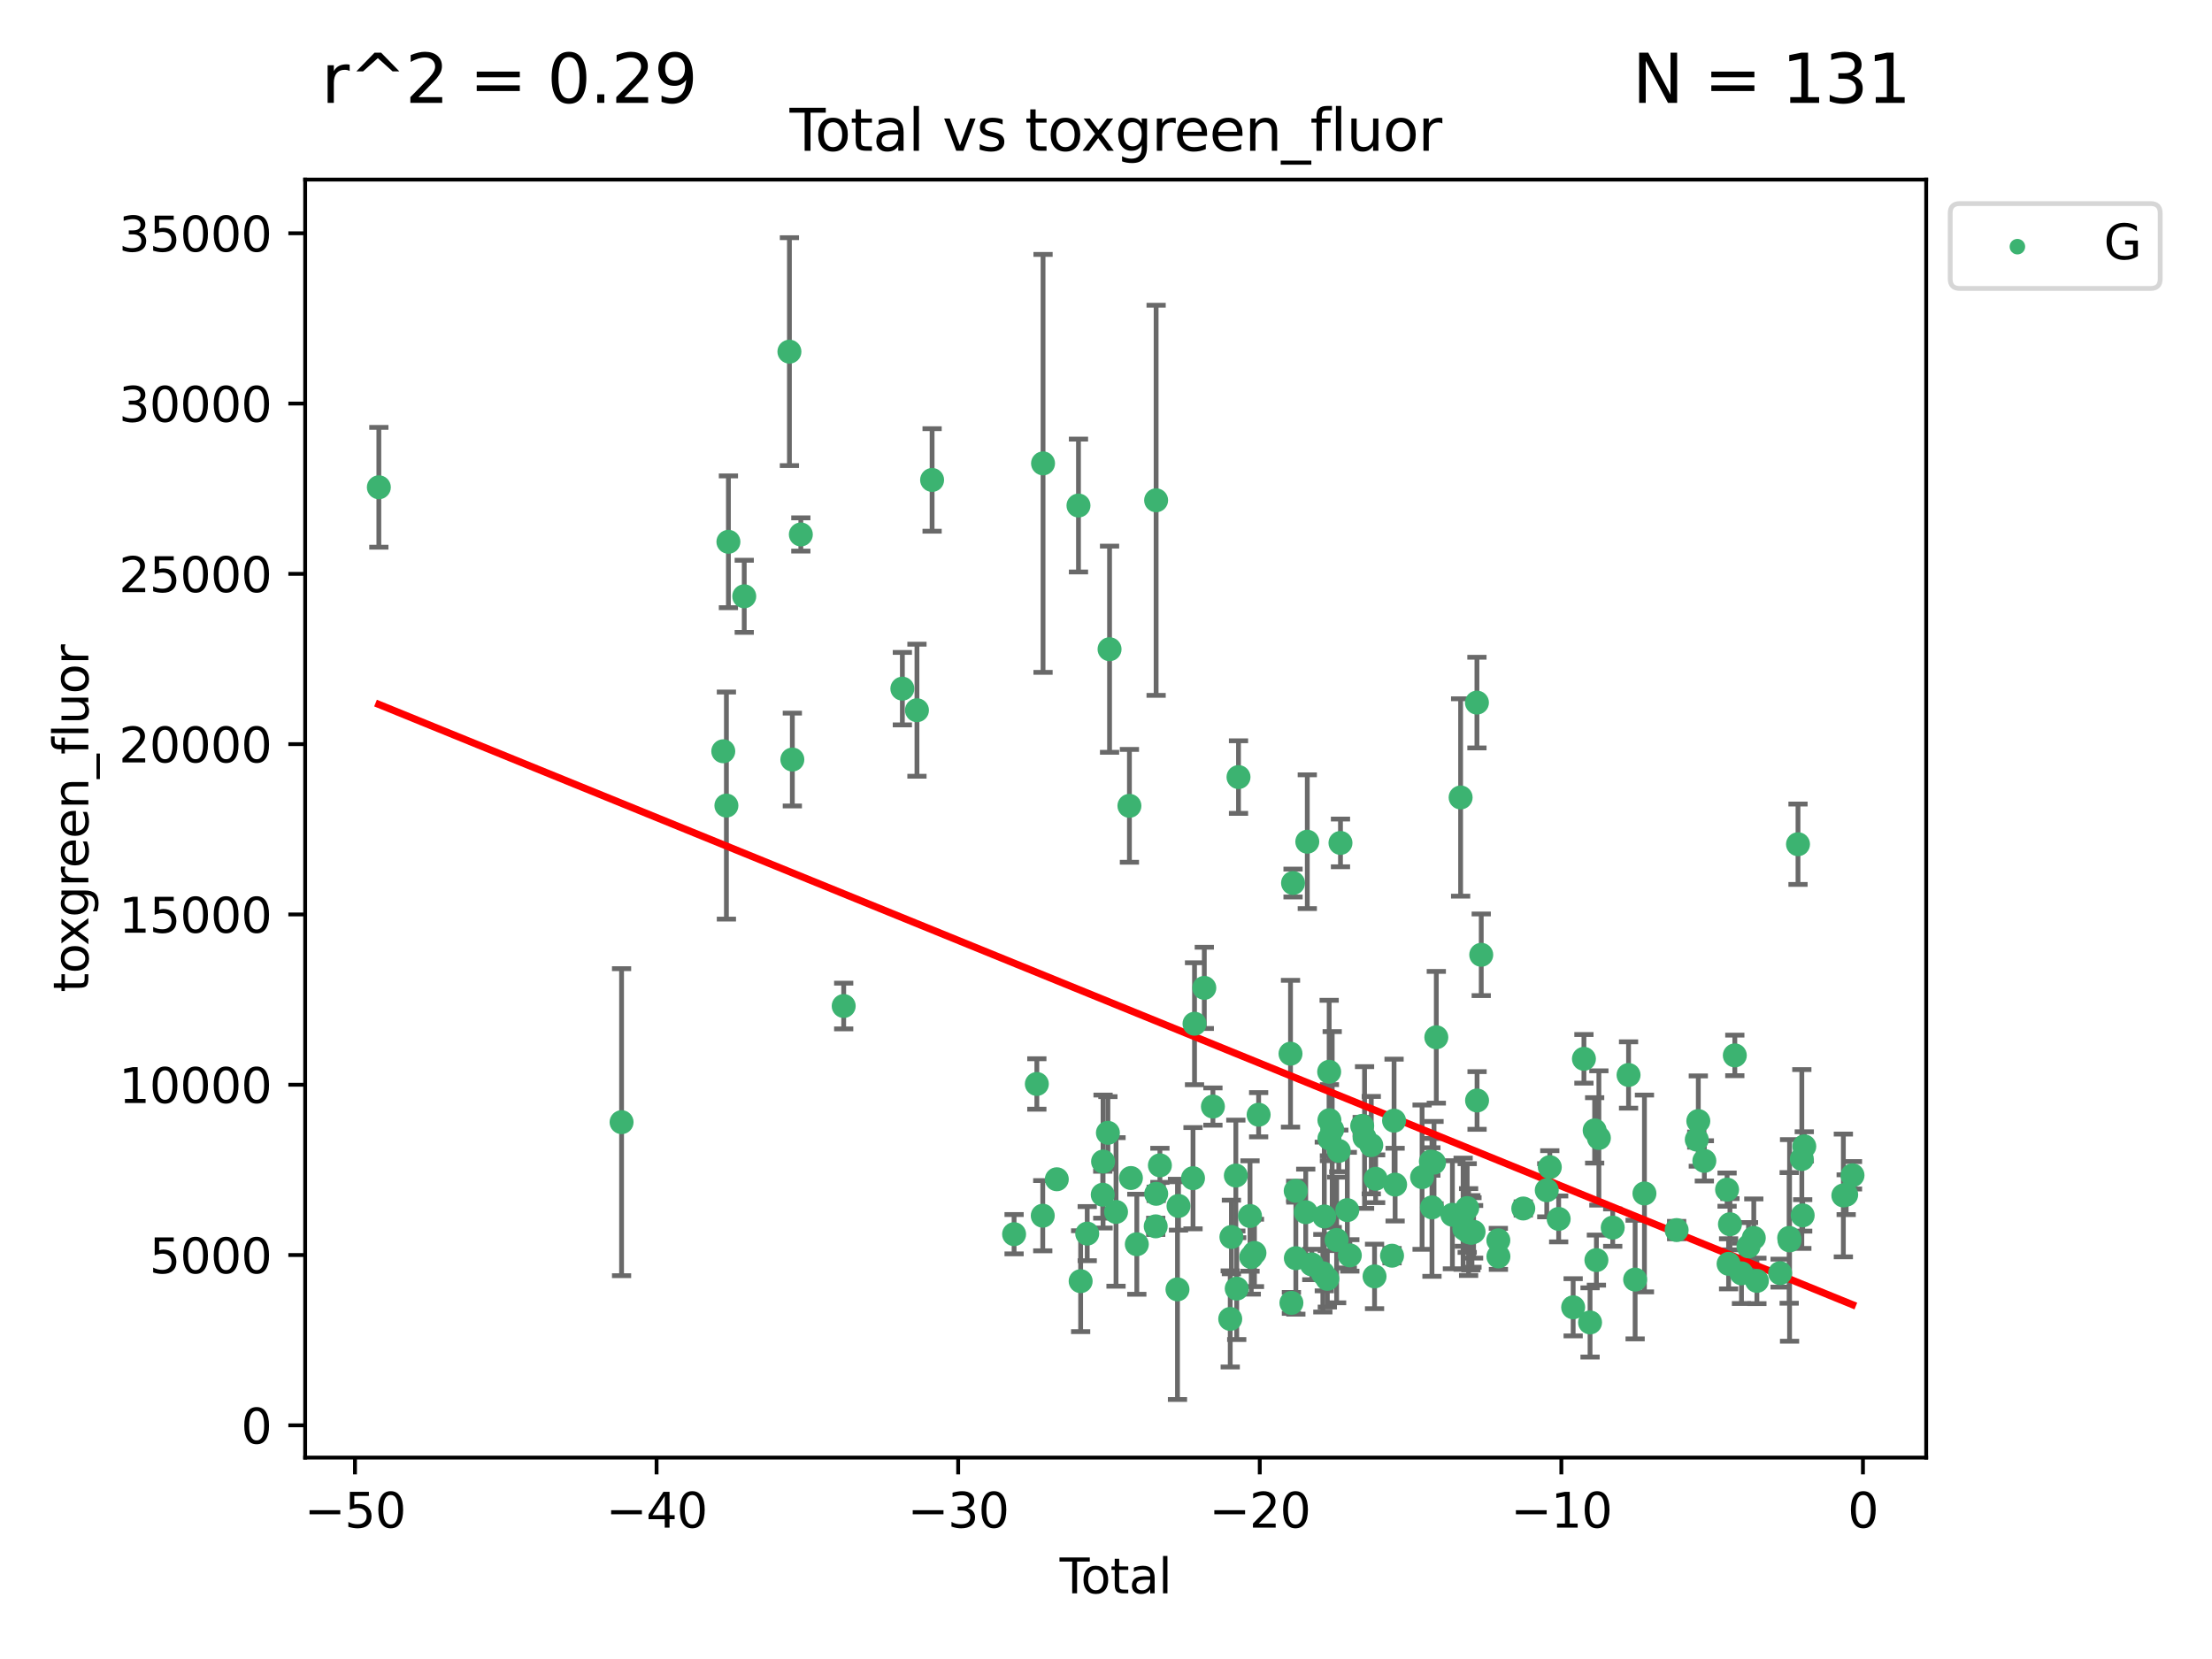 <?xml version="1.0" encoding="utf-8" standalone="no"?>
<!DOCTYPE svg PUBLIC "-//W3C//DTD SVG 1.1//EN"
  "http://www.w3.org/Graphics/SVG/1.1/DTD/svg11.dtd">
<svg xmlns:xlink="http://www.w3.org/1999/xlink" width="460.8pt" height="345.6pt" viewBox="0 0 460.8 345.6" xmlns="http://www.w3.org/2000/svg" version="1.1">
 <defs>
  <style type="text/css">*{stroke-linejoin: round; stroke-linecap: butt}</style>
 </defs>
 <g id="figure_1">
  <g id="patch_1">
   <path d="M 0 345.6 
L 460.8 345.6 
L 460.8 0 
L 0 0 
z
" style="fill: #ffffff"/>
  </g>
  <g id="axes_1">
   <g id="patch_2">
    <path d="M 63.571 303.64 
L 401.26 303.64 
L 401.26 37.411 
L 63.571 37.411 
z
" style="fill: #ffffff"/>
   </g>
   <g id="PathCollection_1">
    <defs>
     <path id="m9c6961956b" d="M 0 1.118 
C 0.297 1.118 0.581 1 0.791 0.791 
C 1 0.581 1.118 0.297 1.118 0 
C 1.118 -0.297 1 -0.581 0.791 -0.791 
C 0.581 -1 0.297 -1.118 0 -1.118 
C -0.297 -1.118 -0.581 -1 -0.791 -0.791 
C -1 -0.581 -1.118 -0.297 -1.118 0 
C -1.118 0.297 -1 0.581 -0.791 0.791 
C -0.581 1 -0.297 1.118 0 1.118 
z
" style="stroke: #3cb371"/>
    </defs>
    <g clip-path="url(#p58a674ad33)">
     <use xlink:href="#m9c6961956b" x="78.921" y="101.51" style="fill: #3cb371; stroke: #3cb371"/>
     <use xlink:href="#m9c6961956b" x="129.485" y="233.769" style="fill: #3cb371; stroke: #3cb371"/>
     <use xlink:href="#m9c6961956b" x="150.671" y="156.501" style="fill: #3cb371; stroke: #3cb371"/>
     <use xlink:href="#m9c6961956b" x="151.323" y="167.816" style="fill: #3cb371; stroke: #3cb371"/>
     <use xlink:href="#m9c6961956b" x="151.742" y="112.866" style="fill: #3cb371; stroke: #3cb371"/>
     <use xlink:href="#m9c6961956b" x="155.04" y="124.221" style="fill: #3cb371; stroke: #3cb371"/>
     <use xlink:href="#m9c6961956b" x="164.45" y="73.256" style="fill: #3cb371; stroke: #3cb371"/>
     <use xlink:href="#m9c6961956b" x="165.059" y="158.225" style="fill: #3cb371; stroke: #3cb371"/>
     <use xlink:href="#m9c6961956b" x="166.829" y="111.337" style="fill: #3cb371; stroke: #3cb371"/>
     <use xlink:href="#m9c6961956b" x="175.757" y="209.572" style="fill: #3cb371; stroke: #3cb371"/>
     <use xlink:href="#m9c6961956b" x="187.978" y="143.459" style="fill: #3cb371; stroke: #3cb371"/>
     <use xlink:href="#m9c6961956b" x="191.019" y="147.952" style="fill: #3cb371; stroke: #3cb371"/>
     <use xlink:href="#m9c6961956b" x="194.174" y="99.982" style="fill: #3cb371; stroke: #3cb371"/>
     <use xlink:href="#m9c6961956b" x="211.254" y="257.102" style="fill: #3cb371; stroke: #3cb371"/>
     <use xlink:href="#m9c6961956b" x="215.993" y="225.811" style="fill: #3cb371; stroke: #3cb371"/>
     <use xlink:href="#m9c6961956b" x="217.226" y="253.251" style="fill: #3cb371; stroke: #3cb371"/>
     <use xlink:href="#m9c6961956b" x="217.285" y="96.531" style="fill: #3cb371; stroke: #3cb371"/>
     <use xlink:href="#m9c6961956b" x="220.152" y="245.661" style="fill: #3cb371; stroke: #3cb371"/>
     <use xlink:href="#m9c6961956b" x="224.667" y="105.309" style="fill: #3cb371; stroke: #3cb371"/>
     <use xlink:href="#m9c6961956b" x="225.119" y="266.892" style="fill: #3cb371; stroke: #3cb371"/>
     <use xlink:href="#m9c6961956b" x="226.488" y="256.986" style="fill: #3cb371; stroke: #3cb371"/>
     <use xlink:href="#m9c6961956b" x="229.723" y="248.88" style="fill: #3cb371; stroke: #3cb371"/>
     <use xlink:href="#m9c6961956b" x="229.789" y="241.97" style="fill: #3cb371; stroke: #3cb371"/>
     <use xlink:href="#m9c6961956b" x="230.797" y="235.988" style="fill: #3cb371; stroke: #3cb371"/>
     <use xlink:href="#m9c6961956b" x="231.14" y="135.242" style="fill: #3cb371; stroke: #3cb371"/>
     <use xlink:href="#m9c6961956b" x="232.488" y="252.466" style="fill: #3cb371; stroke: #3cb371"/>
     <use xlink:href="#m9c6961956b" x="235.279" y="167.868" style="fill: #3cb371; stroke: #3cb371"/>
     <use xlink:href="#m9c6961956b" x="235.589" y="245.401" style="fill: #3cb371; stroke: #3cb371"/>
     <use xlink:href="#m9c6961956b" x="236.82" y="259.196" style="fill: #3cb371; stroke: #3cb371"/>
     <use xlink:href="#m9c6961956b" x="240.754" y="255.469" style="fill: #3cb371; stroke: #3cb371"/>
     <use xlink:href="#m9c6961956b" x="240.841" y="104.221" style="fill: #3cb371; stroke: #3cb371"/>
     <use xlink:href="#m9c6961956b" x="240.856" y="248.693" style="fill: #3cb371; stroke: #3cb371"/>
     <use xlink:href="#m9c6961956b" x="241.63" y="242.761" style="fill: #3cb371; stroke: #3cb371"/>
     <use xlink:href="#m9c6961956b" x="245.291" y="268.598" style="fill: #3cb371; stroke: #3cb371"/>
     <use xlink:href="#m9c6961956b" x="245.505" y="251.224" style="fill: #3cb371; stroke: #3cb371"/>
     <use xlink:href="#m9c6961956b" x="248.526" y="245.438" style="fill: #3cb371; stroke: #3cb371"/>
     <use xlink:href="#m9c6961956b" x="248.841" y="213.261" style="fill: #3cb371; stroke: #3cb371"/>
     <use xlink:href="#m9c6961956b" x="250.879" y="205.792" style="fill: #3cb371; stroke: #3cb371"/>
     <use xlink:href="#m9c6961956b" x="252.673" y="230.515" style="fill: #3cb371; stroke: #3cb371"/>
     <use xlink:href="#m9c6961956b" x="256.279" y="274.756" style="fill: #3cb371; stroke: #3cb371"/>
     <use xlink:href="#m9c6961956b" x="256.525" y="257.685" style="fill: #3cb371; stroke: #3cb371"/>
     <use xlink:href="#m9c6961956b" x="257.448" y="244.889" style="fill: #3cb371; stroke: #3cb371"/>
     <use xlink:href="#m9c6961956b" x="257.632" y="268.44" style="fill: #3cb371; stroke: #3cb371"/>
     <use xlink:href="#m9c6961956b" x="258.004" y="161.88" style="fill: #3cb371; stroke: #3cb371"/>
     <use xlink:href="#m9c6961956b" x="260.401" y="253.316" style="fill: #3cb371; stroke: #3cb371"/>
     <use xlink:href="#m9c6961956b" x="260.66" y="261.866" style="fill: #3cb371; stroke: #3cb371"/>
     <use xlink:href="#m9c6961956b" x="261.327" y="261.007" style="fill: #3cb371; stroke: #3cb371"/>
     <use xlink:href="#m9c6961956b" x="262.197" y="232.217" style="fill: #3cb371; stroke: #3cb371"/>
     <use xlink:href="#m9c6961956b" x="268.837" y="219.506" style="fill: #3cb371; stroke: #3cb371"/>
     <use xlink:href="#m9c6961956b" x="269.024" y="271.415" style="fill: #3cb371; stroke: #3cb371"/>
     <use xlink:href="#m9c6961956b" x="269.365" y="183.95" style="fill: #3cb371; stroke: #3cb371"/>
     <use xlink:href="#m9c6961956b" x="269.919" y="248.079" style="fill: #3cb371; stroke: #3cb371"/>
     <use xlink:href="#m9c6961956b" x="269.95" y="262.099" style="fill: #3cb371; stroke: #3cb371"/>
     <use xlink:href="#m9c6961956b" x="272.009" y="252.521" style="fill: #3cb371; stroke: #3cb371"/>
     <use xlink:href="#m9c6961956b" x="272.333" y="175.344" style="fill: #3cb371; stroke: #3cb371"/>
     <use xlink:href="#m9c6961956b" x="273.273" y="263.41" style="fill: #3cb371; stroke: #3cb371"/>
     <use xlink:href="#m9c6961956b" x="275.573" y="265.237" style="fill: #3cb371; stroke: #3cb371"/>
     <use xlink:href="#m9c6961956b" x="275.877" y="253.415" style="fill: #3cb371; stroke: #3cb371"/>
     <use xlink:href="#m9c6961956b" x="276.508" y="266.406" style="fill: #3cb371; stroke: #3cb371"/>
     <use xlink:href="#m9c6961956b" x="276.89" y="223.273" style="fill: #3cb371; stroke: #3cb371"/>
     <use xlink:href="#m9c6961956b" x="276.939" y="233.355" style="fill: #3cb371; stroke: #3cb371"/>
     <use xlink:href="#m9c6961956b" x="276.946" y="237.167" style="fill: #3cb371; stroke: #3cb371"/>
     <use xlink:href="#m9c6961956b" x="277.522" y="235.299" style="fill: #3cb371; stroke: #3cb371"/>
     <use xlink:href="#m9c6961956b" x="278.445" y="258.311" style="fill: #3cb371; stroke: #3cb371"/>
     <use xlink:href="#m9c6961956b" x="278.898" y="239.752" style="fill: #3cb371; stroke: #3cb371"/>
     <use xlink:href="#m9c6961956b" x="279.246" y="175.597" style="fill: #3cb371; stroke: #3cb371"/>
     <use xlink:href="#m9c6961956b" x="280.669" y="252.092" style="fill: #3cb371; stroke: #3cb371"/>
     <use xlink:href="#m9c6961956b" x="281.194" y="261.522" style="fill: #3cb371; stroke: #3cb371"/>
     <use xlink:href="#m9c6961956b" x="283.774" y="234.537" style="fill: #3cb371; stroke: #3cb371"/>
     <use xlink:href="#m9c6961956b" x="284.262" y="236.968" style="fill: #3cb371; stroke: #3cb371"/>
     <use xlink:href="#m9c6961956b" x="285.661" y="238.556" style="fill: #3cb371; stroke: #3cb371"/>
     <use xlink:href="#m9c6961956b" x="286.344" y="265.899" style="fill: #3cb371; stroke: #3cb371"/>
     <use xlink:href="#m9c6961956b" x="286.57" y="245.561" style="fill: #3cb371; stroke: #3cb371"/>
     <use xlink:href="#m9c6961956b" x="289.988" y="261.584" style="fill: #3cb371; stroke: #3cb371"/>
     <use xlink:href="#m9c6961956b" x="290.409" y="233.454" style="fill: #3cb371; stroke: #3cb371"/>
     <use xlink:href="#m9c6961956b" x="290.629" y="246.777" style="fill: #3cb371; stroke: #3cb371"/>
     <use xlink:href="#m9c6961956b" x="296.247" y="245.222" style="fill: #3cb371; stroke: #3cb371"/>
     <use xlink:href="#m9c6961956b" x="298.076" y="241.963" style="fill: #3cb371; stroke: #3cb371"/>
     <use xlink:href="#m9c6961956b" x="298.306" y="251.522" style="fill: #3cb371; stroke: #3cb371"/>
     <use xlink:href="#m9c6961956b" x="298.733" y="242.197" style="fill: #3cb371; stroke: #3cb371"/>
     <use xlink:href="#m9c6961956b" x="299.21" y="216.087" style="fill: #3cb371; stroke: #3cb371"/>
     <use xlink:href="#m9c6961956b" x="302.563" y="253.057" style="fill: #3cb371; stroke: #3cb371"/>
     <use xlink:href="#m9c6961956b" x="304.274" y="166.124" style="fill: #3cb371; stroke: #3cb371"/>
     <use xlink:href="#m9c6961956b" x="304.795" y="252.84" style="fill: #3cb371; stroke: #3cb371"/>
     <use xlink:href="#m9c6961956b" x="305.045" y="256.001" style="fill: #3cb371; stroke: #3cb371"/>
     <use xlink:href="#m9c6961956b" x="305.644" y="251.658" style="fill: #3cb371; stroke: #3cb371"/>
     <use xlink:href="#m9c6961956b" x="305.936" y="256.655" style="fill: #3cb371; stroke: #3cb371"/>
     <use xlink:href="#m9c6961956b" x="306.406" y="256.796" style="fill: #3cb371; stroke: #3cb371"/>
     <use xlink:href="#m9c6961956b" x="306.638" y="256.742" style="fill: #3cb371; stroke: #3cb371"/>
     <use xlink:href="#m9c6961956b" x="306.974" y="256.609" style="fill: #3cb371; stroke: #3cb371"/>
     <use xlink:href="#m9c6961956b" x="307.672" y="146.363" style="fill: #3cb371; stroke: #3cb371"/>
     <use xlink:href="#m9c6961956b" x="307.698" y="229.251" style="fill: #3cb371; stroke: #3cb371"/>
     <use xlink:href="#m9c6961956b" x="308.569" y="198.899" style="fill: #3cb371; stroke: #3cb371"/>
     <use xlink:href="#m9c6961956b" x="312.13" y="258.38" style="fill: #3cb371; stroke: #3cb371"/>
     <use xlink:href="#m9c6961956b" x="312.148" y="261.743" style="fill: #3cb371; stroke: #3cb371"/>
     <use xlink:href="#m9c6961956b" x="317.327" y="251.753" style="fill: #3cb371; stroke: #3cb371"/>
     <use xlink:href="#m9c6961956b" x="322.219" y="247.953" style="fill: #3cb371; stroke: #3cb371"/>
     <use xlink:href="#m9c6961956b" x="322.852" y="243.135" style="fill: #3cb371; stroke: #3cb371"/>
     <use xlink:href="#m9c6961956b" x="324.7" y="253.923" style="fill: #3cb371; stroke: #3cb371"/>
     <use xlink:href="#m9c6961956b" x="327.718" y="272.335" style="fill: #3cb371; stroke: #3cb371"/>
     <use xlink:href="#m9c6961956b" x="329.961" y="220.571" style="fill: #3cb371; stroke: #3cb371"/>
     <use xlink:href="#m9c6961956b" x="331.239" y="275.489" style="fill: #3cb371; stroke: #3cb371"/>
     <use xlink:href="#m9c6961956b" x="332.197" y="235.478" style="fill: #3cb371; stroke: #3cb371"/>
     <use xlink:href="#m9c6961956b" x="332.561" y="262.502" style="fill: #3cb371; stroke: #3cb371"/>
     <use xlink:href="#m9c6961956b" x="333.077" y="237.061" style="fill: #3cb371; stroke: #3cb371"/>
     <use xlink:href="#m9c6961956b" x="335.959" y="255.734" style="fill: #3cb371; stroke: #3cb371"/>
     <use xlink:href="#m9c6961956b" x="339.257" y="223.939" style="fill: #3cb371; stroke: #3cb371"/>
     <use xlink:href="#m9c6961956b" x="340.629" y="266.558" style="fill: #3cb371; stroke: #3cb371"/>
     <use xlink:href="#m9c6961956b" x="342.567" y="248.62" style="fill: #3cb371; stroke: #3cb371"/>
     <use xlink:href="#m9c6961956b" x="349.276" y="256.246" style="fill: #3cb371; stroke: #3cb371"/>
     <use xlink:href="#m9c6961956b" x="353.469" y="237.401" style="fill: #3cb371; stroke: #3cb371"/>
     <use xlink:href="#m9c6961956b" x="353.788" y="233.535" style="fill: #3cb371; stroke: #3cb371"/>
     <use xlink:href="#m9c6961956b" x="355.046" y="241.828" style="fill: #3cb371; stroke: #3cb371"/>
     <use xlink:href="#m9c6961956b" x="359.783" y="247.821" style="fill: #3cb371; stroke: #3cb371"/>
     <use xlink:href="#m9c6961956b" x="360.098" y="263.281" style="fill: #3cb371; stroke: #3cb371"/>
     <use xlink:href="#m9c6961956b" x="360.381" y="255.031" style="fill: #3cb371; stroke: #3cb371"/>
     <use xlink:href="#m9c6961956b" x="361.394" y="219.859" style="fill: #3cb371; stroke: #3cb371"/>
     <use xlink:href="#m9c6961956b" x="362.78" y="265.258" style="fill: #3cb371; stroke: #3cb371"/>
     <use xlink:href="#m9c6961956b" x="364.246" y="259.636" style="fill: #3cb371; stroke: #3cb371"/>
     <use xlink:href="#m9c6961956b" x="365.347" y="257.881" style="fill: #3cb371; stroke: #3cb371"/>
     <use xlink:href="#m9c6961956b" x="365.995" y="266.836" style="fill: #3cb371; stroke: #3cb371"/>
     <use xlink:href="#m9c6961956b" x="370.829" y="265.216" style="fill: #3cb371; stroke: #3cb371"/>
     <use xlink:href="#m9c6961956b" x="372.72" y="257.88" style="fill: #3cb371; stroke: #3cb371"/>
     <use xlink:href="#m9c6961956b" x="372.799" y="258.401" style="fill: #3cb371; stroke: #3cb371"/>
     <use xlink:href="#m9c6961956b" x="374.557" y="175.867" style="fill: #3cb371; stroke: #3cb371"/>
     <use xlink:href="#m9c6961956b" x="375.355" y="241.443" style="fill: #3cb371; stroke: #3cb371"/>
     <use xlink:href="#m9c6961956b" x="375.531" y="253.187" style="fill: #3cb371; stroke: #3cb371"/>
     <use xlink:href="#m9c6961956b" x="375.864" y="238.809" style="fill: #3cb371; stroke: #3cb371"/>
     <use xlink:href="#m9c6961956b" x="384.005" y="249.037" style="fill: #3cb371; stroke: #3cb371"/>
     <use xlink:href="#m9c6961956b" x="384.593" y="248.878" style="fill: #3cb371; stroke: #3cb371"/>
     <use xlink:href="#m9c6961956b" x="385.911" y="244.833" style="fill: #3cb371; stroke: #3cb371"/>
    </g>
   </g>
   <g id="matplotlib.axis_1">
    <g id="xtick_1">
     <g id="line2d_1">
      <defs>
       <path id="maac8c57416" d="M 0 0 
L 0 3.5 
" style="stroke: #000000; stroke-width: 0.8"/>
      </defs>
      <g>
       <use xlink:href="#maac8c57416" x="73.95" y="303.64" style="stroke: #000000; stroke-width: 0.8"/>
      </g>
     </g>
     <g id="text_1">
      <!-- −50 -->
      <g transform="translate(63.398 318.238)scale(0.1 -0.1)">
       <defs>
        <path id="DejaVuSans-2212" d="M 678 2272 
L 4684 2272 
L 4684 1741 
L 678 1741 
L 678 2272 
z
" transform="scale(0.016)"/>
        <path id="DejaVuSans-35" d="M 691 4666 
L 3169 4666 
L 3169 4134 
L 1269 4134 
L 1269 2991 
Q 1406 3038 1543 3061 
Q 1681 3084 1819 3084 
Q 2600 3084 3056 2656 
Q 3513 2228 3513 1497 
Q 3513 744 3044 326 
Q 2575 -91 1722 -91 
Q 1428 -91 1123 -41 
Q 819 9 494 109 
L 494 744 
Q 775 591 1075 516 
Q 1375 441 1709 441 
Q 2250 441 2565 725 
Q 2881 1009 2881 1497 
Q 2881 1984 2565 2268 
Q 2250 2553 1709 2553 
Q 1456 2553 1204 2497 
Q 953 2441 691 2322 
L 691 4666 
z
" transform="scale(0.016)"/>
        <path id="DejaVuSans-30" d="M 2034 4250 
Q 1547 4250 1301 3770 
Q 1056 3291 1056 2328 
Q 1056 1369 1301 889 
Q 1547 409 2034 409 
Q 2525 409 2770 889 
Q 3016 1369 3016 2328 
Q 3016 3291 2770 3770 
Q 2525 4250 2034 4250 
z
M 2034 4750 
Q 2819 4750 3233 4129 
Q 3647 3509 3647 2328 
Q 3647 1150 3233 529 
Q 2819 -91 2034 -91 
Q 1250 -91 836 529 
Q 422 1150 422 2328 
Q 422 3509 836 4129 
Q 1250 4750 2034 4750 
z
" transform="scale(0.016)"/>
       </defs>
       <use xlink:href="#DejaVuSans-2212"/>
       <use xlink:href="#DejaVuSans-35" x="83.789"/>
       <use xlink:href="#DejaVuSans-30" x="147.412"/>
      </g>
     </g>
    </g>
    <g id="xtick_2">
     <g id="line2d_2">
      <g>
       <use xlink:href="#maac8c57416" x="136.778" y="303.64" style="stroke: #000000; stroke-width: 0.8"/>
      </g>
     </g>
     <g id="text_2">
      <!-- −40 -->
      <g transform="translate(126.225 318.238)scale(0.1 -0.1)">
       <defs>
        <path id="DejaVuSans-34" d="M 2419 4116 
L 825 1625 
L 2419 1625 
L 2419 4116 
z
M 2253 4666 
L 3047 4666 
L 3047 1625 
L 3713 1625 
L 3713 1100 
L 3047 1100 
L 3047 0 
L 2419 0 
L 2419 1100 
L 313 1100 
L 313 1709 
L 2253 4666 
z
" transform="scale(0.016)"/>
       </defs>
       <use xlink:href="#DejaVuSans-2212"/>
       <use xlink:href="#DejaVuSans-34" x="83.789"/>
       <use xlink:href="#DejaVuSans-30" x="147.412"/>
      </g>
     </g>
    </g>
    <g id="xtick_3">
     <g id="line2d_3">
      <g>
       <use xlink:href="#maac8c57416" x="199.605" y="303.64" style="stroke: #000000; stroke-width: 0.8"/>
      </g>
     </g>
     <g id="text_3">
      <!-- −30 -->
      <g transform="translate(189.052 318.238)scale(0.1 -0.1)">
       <defs>
        <path id="DejaVuSans-33" d="M 2597 2516 
Q 3050 2419 3304 2112 
Q 3559 1806 3559 1356 
Q 3559 666 3084 287 
Q 2609 -91 1734 -91 
Q 1441 -91 1130 -33 
Q 819 25 488 141 
L 488 750 
Q 750 597 1062 519 
Q 1375 441 1716 441 
Q 2309 441 2620 675 
Q 2931 909 2931 1356 
Q 2931 1769 2642 2001 
Q 2353 2234 1838 2234 
L 1294 2234 
L 1294 2753 
L 1863 2753 
Q 2328 2753 2575 2939 
Q 2822 3125 2822 3475 
Q 2822 3834 2567 4026 
Q 2313 4219 1838 4219 
Q 1578 4219 1281 4162 
Q 984 4106 628 3988 
L 628 4550 
Q 988 4650 1302 4700 
Q 1616 4750 1894 4750 
Q 2613 4750 3031 4423 
Q 3450 4097 3450 3541 
Q 3450 3153 3228 2886 
Q 3006 2619 2597 2516 
z
" transform="scale(0.016)"/>
       </defs>
       <use xlink:href="#DejaVuSans-2212"/>
       <use xlink:href="#DejaVuSans-33" x="83.789"/>
       <use xlink:href="#DejaVuSans-30" x="147.412"/>
      </g>
     </g>
    </g>
    <g id="xtick_4">
     <g id="line2d_4">
      <g>
       <use xlink:href="#maac8c57416" x="262.432" y="303.64" style="stroke: #000000; stroke-width: 0.8"/>
      </g>
     </g>
     <g id="text_4">
      <!-- −20 -->
      <g transform="translate(251.88 318.238)scale(0.1 -0.1)">
       <defs>
        <path id="DejaVuSans-32" d="M 1228 531 
L 3431 531 
L 3431 0 
L 469 0 
L 469 531 
Q 828 903 1448 1529 
Q 2069 2156 2228 2338 
Q 2531 2678 2651 2914 
Q 2772 3150 2772 3378 
Q 2772 3750 2511 3984 
Q 2250 4219 1831 4219 
Q 1534 4219 1204 4116 
Q 875 4013 500 3803 
L 500 4441 
Q 881 4594 1212 4672 
Q 1544 4750 1819 4750 
Q 2544 4750 2975 4387 
Q 3406 4025 3406 3419 
Q 3406 3131 3298 2873 
Q 3191 2616 2906 2266 
Q 2828 2175 2409 1742 
Q 1991 1309 1228 531 
z
" transform="scale(0.016)"/>
       </defs>
       <use xlink:href="#DejaVuSans-2212"/>
       <use xlink:href="#DejaVuSans-32" x="83.789"/>
       <use xlink:href="#DejaVuSans-30" x="147.412"/>
      </g>
     </g>
    </g>
    <g id="xtick_5">
     <g id="line2d_5">
      <g>
       <use xlink:href="#maac8c57416" x="325.259" y="303.64" style="stroke: #000000; stroke-width: 0.8"/>
      </g>
     </g>
     <g id="text_5">
      <!-- −10 -->
      <g transform="translate(314.707 318.238)scale(0.1 -0.1)">
       <defs>
        <path id="DejaVuSans-31" d="M 794 531 
L 1825 531 
L 1825 4091 
L 703 3866 
L 703 4441 
L 1819 4666 
L 2450 4666 
L 2450 531 
L 3481 531 
L 3481 0 
L 794 0 
L 794 531 
z
" transform="scale(0.016)"/>
       </defs>
       <use xlink:href="#DejaVuSans-2212"/>
       <use xlink:href="#DejaVuSans-31" x="83.789"/>
       <use xlink:href="#DejaVuSans-30" x="147.412"/>
      </g>
     </g>
    </g>
    <g id="xtick_6">
     <g id="line2d_6">
      <g>
       <use xlink:href="#maac8c57416" x="388.086" y="303.64" style="stroke: #000000; stroke-width: 0.8"/>
      </g>
     </g>
     <g id="text_6">
      <!-- 0 -->
      <g transform="translate(384.905 318.238)scale(0.1 -0.1)">
       <use xlink:href="#DejaVuSans-30"/>
      </g>
     </g>
    </g>
    <g id="text_7">
     <!-- Total -->
     <g transform="translate(220.739 331.917)scale(0.1 -0.1)">
      <defs>
       <path id="DejaVuSans-54" d="M -19 4666 
L 3928 4666 
L 3928 4134 
L 2272 4134 
L 2272 0 
L 1638 0 
L 1638 4134 
L -19 4134 
L -19 4666 
z
" transform="scale(0.016)"/>
       <path id="DejaVuSans-6f" d="M 1959 3097 
Q 1497 3097 1228 2736 
Q 959 2375 959 1747 
Q 959 1119 1226 758 
Q 1494 397 1959 397 
Q 2419 397 2687 759 
Q 2956 1122 2956 1747 
Q 2956 2369 2687 2733 
Q 2419 3097 1959 3097 
z
M 1959 3584 
Q 2709 3584 3137 3096 
Q 3566 2609 3566 1747 
Q 3566 888 3137 398 
Q 2709 -91 1959 -91 
Q 1206 -91 779 398 
Q 353 888 353 1747 
Q 353 2609 779 3096 
Q 1206 3584 1959 3584 
z
" transform="scale(0.016)"/>
       <path id="DejaVuSans-74" d="M 1172 4494 
L 1172 3500 
L 2356 3500 
L 2356 3053 
L 1172 3053 
L 1172 1153 
Q 1172 725 1289 603 
Q 1406 481 1766 481 
L 2356 481 
L 2356 0 
L 1766 0 
Q 1100 0 847 248 
Q 594 497 594 1153 
L 594 3053 
L 172 3053 
L 172 3500 
L 594 3500 
L 594 4494 
L 1172 4494 
z
" transform="scale(0.016)"/>
       <path id="DejaVuSans-61" d="M 2194 1759 
Q 1497 1759 1228 1600 
Q 959 1441 959 1056 
Q 959 750 1161 570 
Q 1363 391 1709 391 
Q 2188 391 2477 730 
Q 2766 1069 2766 1631 
L 2766 1759 
L 2194 1759 
z
M 3341 1997 
L 3341 0 
L 2766 0 
L 2766 531 
Q 2569 213 2275 61 
Q 1981 -91 1556 -91 
Q 1019 -91 701 211 
Q 384 513 384 1019 
Q 384 1609 779 1909 
Q 1175 2209 1959 2209 
L 2766 2209 
L 2766 2266 
Q 2766 2663 2505 2880 
Q 2244 3097 1772 3097 
Q 1472 3097 1187 3025 
Q 903 2953 641 2809 
L 641 3341 
Q 956 3463 1253 3523 
Q 1550 3584 1831 3584 
Q 2591 3584 2966 3190 
Q 3341 2797 3341 1997 
z
" transform="scale(0.016)"/>
       <path id="DejaVuSans-6c" d="M 603 4863 
L 1178 4863 
L 1178 0 
L 603 0 
L 603 4863 
z
" transform="scale(0.016)"/>
      </defs>
      <use xlink:href="#DejaVuSans-54"/>
      <use xlink:href="#DejaVuSans-6f" x="44.084"/>
      <use xlink:href="#DejaVuSans-74" x="105.266"/>
      <use xlink:href="#DejaVuSans-61" x="144.475"/>
      <use xlink:href="#DejaVuSans-6c" x="205.754"/>
     </g>
    </g>
   </g>
   <g id="matplotlib.axis_2">
    <g id="ytick_1">
     <g id="line2d_7">
      <defs>
       <path id="maf8f27e995" d="M 0 0 
L -3.5 0 
" style="stroke: #000000; stroke-width: 0.8"/>
      </defs>
      <g>
       <use xlink:href="#maf8f27e995" x="63.571" y="296.921" style="stroke: #000000; stroke-width: 0.8"/>
      </g>
     </g>
     <g id="text_8">
      <!-- 0 -->
      <g transform="translate(50.209 300.721)scale(0.1 -0.1)">
       <use xlink:href="#DejaVuSans-30"/>
      </g>
     </g>
    </g>
    <g id="ytick_2">
     <g id="line2d_8">
      <g>
       <use xlink:href="#maf8f27e995" x="63.571" y="261.446" style="stroke: #000000; stroke-width: 0.8"/>
      </g>
     </g>
     <g id="text_9">
      <!-- 5000 -->
      <g transform="translate(31.121 265.246)scale(0.1 -0.1)">
       <use xlink:href="#DejaVuSans-35"/>
       <use xlink:href="#DejaVuSans-30" x="63.623"/>
       <use xlink:href="#DejaVuSans-30" x="127.246"/>
       <use xlink:href="#DejaVuSans-30" x="190.869"/>
      </g>
     </g>
    </g>
    <g id="ytick_3">
     <g id="line2d_9">
      <g>
       <use xlink:href="#maf8f27e995" x="63.571" y="225.971" style="stroke: #000000; stroke-width: 0.8"/>
      </g>
     </g>
     <g id="text_10">
      <!-- 10000 -->
      <g transform="translate(24.759 229.771)scale(0.1 -0.1)">
       <use xlink:href="#DejaVuSans-31"/>
       <use xlink:href="#DejaVuSans-30" x="63.623"/>
       <use xlink:href="#DejaVuSans-30" x="127.246"/>
       <use xlink:href="#DejaVuSans-30" x="190.869"/>
       <use xlink:href="#DejaVuSans-30" x="254.492"/>
      </g>
     </g>
    </g>
    <g id="ytick_4">
     <g id="line2d_10">
      <g>
       <use xlink:href="#maf8f27e995" x="63.571" y="190.496" style="stroke: #000000; stroke-width: 0.8"/>
      </g>
     </g>
     <g id="text_11">
      <!-- 15000 -->
      <g transform="translate(24.759 194.296)scale(0.1 -0.1)">
       <use xlink:href="#DejaVuSans-31"/>
       <use xlink:href="#DejaVuSans-35" x="63.623"/>
       <use xlink:href="#DejaVuSans-30" x="127.246"/>
       <use xlink:href="#DejaVuSans-30" x="190.869"/>
       <use xlink:href="#DejaVuSans-30" x="254.492"/>
      </g>
     </g>
    </g>
    <g id="ytick_5">
     <g id="line2d_11">
      <g>
       <use xlink:href="#maf8f27e995" x="63.571" y="155.021" style="stroke: #000000; stroke-width: 0.8"/>
      </g>
     </g>
     <g id="text_12">
      <!-- 20000 -->
      <g transform="translate(24.759 158.821)scale(0.1 -0.1)">
       <use xlink:href="#DejaVuSans-32"/>
       <use xlink:href="#DejaVuSans-30" x="63.623"/>
       <use xlink:href="#DejaVuSans-30" x="127.246"/>
       <use xlink:href="#DejaVuSans-30" x="190.869"/>
       <use xlink:href="#DejaVuSans-30" x="254.492"/>
      </g>
     </g>
    </g>
    <g id="ytick_6">
     <g id="line2d_12">
      <g>
       <use xlink:href="#maf8f27e995" x="63.571" y="119.546" style="stroke: #000000; stroke-width: 0.8"/>
      </g>
     </g>
     <g id="text_13">
      <!-- 25000 -->
      <g transform="translate(24.759 123.346)scale(0.1 -0.1)">
       <use xlink:href="#DejaVuSans-32"/>
       <use xlink:href="#DejaVuSans-35" x="63.623"/>
       <use xlink:href="#DejaVuSans-30" x="127.246"/>
       <use xlink:href="#DejaVuSans-30" x="190.869"/>
       <use xlink:href="#DejaVuSans-30" x="254.492"/>
      </g>
     </g>
    </g>
    <g id="ytick_7">
     <g id="line2d_13">
      <g>
       <use xlink:href="#maf8f27e995" x="63.571" y="84.071" style="stroke: #000000; stroke-width: 0.8"/>
      </g>
     </g>
     <g id="text_14">
      <!-- 30000 -->
      <g transform="translate(24.759 87.871)scale(0.1 -0.1)">
       <use xlink:href="#DejaVuSans-33"/>
       <use xlink:href="#DejaVuSans-30" x="63.623"/>
       <use xlink:href="#DejaVuSans-30" x="127.246"/>
       <use xlink:href="#DejaVuSans-30" x="190.869"/>
       <use xlink:href="#DejaVuSans-30" x="254.492"/>
      </g>
     </g>
    </g>
    <g id="ytick_8">
     <g id="line2d_14">
      <g>
       <use xlink:href="#maf8f27e995" x="63.571" y="48.596" style="stroke: #000000; stroke-width: 0.8"/>
      </g>
     </g>
     <g id="text_15">
      <!-- 35000 -->
      <g transform="translate(24.759 52.396)scale(0.1 -0.1)">
       <use xlink:href="#DejaVuSans-33"/>
       <use xlink:href="#DejaVuSans-35" x="63.623"/>
       <use xlink:href="#DejaVuSans-30" x="127.246"/>
       <use xlink:href="#DejaVuSans-30" x="190.869"/>
       <use xlink:href="#DejaVuSans-30" x="254.492"/>
      </g>
     </g>
    </g>
    <g id="text_16">
     <!-- toxgreen_fluor -->
     <g transform="translate(18.401 206.72)rotate(-90)scale(0.1 -0.1)">
      <defs>
       <path id="DejaVuSans-78" d="M 3513 3500 
L 2247 1797 
L 3578 0 
L 2900 0 
L 1881 1375 
L 863 0 
L 184 0 
L 1544 1831 
L 300 3500 
L 978 3500 
L 1906 2253 
L 2834 3500 
L 3513 3500 
z
" transform="scale(0.016)"/>
       <path id="DejaVuSans-67" d="M 2906 1791 
Q 2906 2416 2648 2759 
Q 2391 3103 1925 3103 
Q 1463 3103 1205 2759 
Q 947 2416 947 1791 
Q 947 1169 1205 825 
Q 1463 481 1925 481 
Q 2391 481 2648 825 
Q 2906 1169 2906 1791 
z
M 3481 434 
Q 3481 -459 3084 -895 
Q 2688 -1331 1869 -1331 
Q 1566 -1331 1297 -1286 
Q 1028 -1241 775 -1147 
L 775 -588 
Q 1028 -725 1275 -790 
Q 1522 -856 1778 -856 
Q 2344 -856 2625 -561 
Q 2906 -266 2906 331 
L 2906 616 
Q 2728 306 2450 153 
Q 2172 0 1784 0 
Q 1141 0 747 490 
Q 353 981 353 1791 
Q 353 2603 747 3093 
Q 1141 3584 1784 3584 
Q 2172 3584 2450 3431 
Q 2728 3278 2906 2969 
L 2906 3500 
L 3481 3500 
L 3481 434 
z
" transform="scale(0.016)"/>
       <path id="DejaVuSans-72" d="M 2631 2963 
Q 2534 3019 2420 3045 
Q 2306 3072 2169 3072 
Q 1681 3072 1420 2755 
Q 1159 2438 1159 1844 
L 1159 0 
L 581 0 
L 581 3500 
L 1159 3500 
L 1159 2956 
Q 1341 3275 1631 3429 
Q 1922 3584 2338 3584 
Q 2397 3584 2469 3576 
Q 2541 3569 2628 3553 
L 2631 2963 
z
" transform="scale(0.016)"/>
       <path id="DejaVuSans-65" d="M 3597 1894 
L 3597 1613 
L 953 1613 
Q 991 1019 1311 708 
Q 1631 397 2203 397 
Q 2534 397 2845 478 
Q 3156 559 3463 722 
L 3463 178 
Q 3153 47 2828 -22 
Q 2503 -91 2169 -91 
Q 1331 -91 842 396 
Q 353 884 353 1716 
Q 353 2575 817 3079 
Q 1281 3584 2069 3584 
Q 2775 3584 3186 3129 
Q 3597 2675 3597 1894 
z
M 3022 2063 
Q 3016 2534 2758 2815 
Q 2500 3097 2075 3097 
Q 1594 3097 1305 2825 
Q 1016 2553 972 2059 
L 3022 2063 
z
" transform="scale(0.016)"/>
       <path id="DejaVuSans-6e" d="M 3513 2113 
L 3513 0 
L 2938 0 
L 2938 2094 
Q 2938 2591 2744 2837 
Q 2550 3084 2163 3084 
Q 1697 3084 1428 2787 
Q 1159 2491 1159 1978 
L 1159 0 
L 581 0 
L 581 3500 
L 1159 3500 
L 1159 2956 
Q 1366 3272 1645 3428 
Q 1925 3584 2291 3584 
Q 2894 3584 3203 3211 
Q 3513 2838 3513 2113 
z
" transform="scale(0.016)"/>
       <path id="DejaVuSans-5f" d="M 3263 -1063 
L 3263 -1509 
L -63 -1509 
L -63 -1063 
L 3263 -1063 
z
" transform="scale(0.016)"/>
       <path id="DejaVuSans-66" d="M 2375 4863 
L 2375 4384 
L 1825 4384 
Q 1516 4384 1395 4259 
Q 1275 4134 1275 3809 
L 1275 3500 
L 2222 3500 
L 2222 3053 
L 1275 3053 
L 1275 0 
L 697 0 
L 697 3053 
L 147 3053 
L 147 3500 
L 697 3500 
L 697 3744 
Q 697 4328 969 4595 
Q 1241 4863 1831 4863 
L 2375 4863 
z
" transform="scale(0.016)"/>
       <path id="DejaVuSans-75" d="M 544 1381 
L 544 3500 
L 1119 3500 
L 1119 1403 
Q 1119 906 1312 657 
Q 1506 409 1894 409 
Q 2359 409 2629 706 
Q 2900 1003 2900 1516 
L 2900 3500 
L 3475 3500 
L 3475 0 
L 2900 0 
L 2900 538 
Q 2691 219 2414 64 
Q 2138 -91 1772 -91 
Q 1169 -91 856 284 
Q 544 659 544 1381 
z
M 1991 3584 
L 1991 3584 
z
" transform="scale(0.016)"/>
      </defs>
      <use xlink:href="#DejaVuSans-74"/>
      <use xlink:href="#DejaVuSans-6f" x="39.209"/>
      <use xlink:href="#DejaVuSans-78" x="97.266"/>
      <use xlink:href="#DejaVuSans-67" x="156.445"/>
      <use xlink:href="#DejaVuSans-72" x="219.922"/>
      <use xlink:href="#DejaVuSans-65" x="258.785"/>
      <use xlink:href="#DejaVuSans-65" x="320.309"/>
      <use xlink:href="#DejaVuSans-6e" x="381.832"/>
      <use xlink:href="#DejaVuSans-5f" x="445.211"/>
      <use xlink:href="#DejaVuSans-66" x="495.211"/>
      <use xlink:href="#DejaVuSans-6c" x="530.416"/>
      <use xlink:href="#DejaVuSans-75" x="558.199"/>
      <use xlink:href="#DejaVuSans-6f" x="621.578"/>
      <use xlink:href="#DejaVuSans-72" x="682.76"/>
     </g>
    </g>
   </g>
   <g id="LineCollection_1">
    <path d="M 78.921 113.988 
L 78.921 89.032 
" clip-path="url(#p58a674ad33)" style="fill: none; stroke: #696969"/>
    <path d="M 129.485 265.746 
L 129.485 201.792 
" clip-path="url(#p58a674ad33)" style="fill: none; stroke: #696969"/>
    <path d="M 150.671 156.986 
L 150.671 156.016 
" clip-path="url(#p58a674ad33)" style="fill: none; stroke: #696969"/>
    <path d="M 151.323 191.467 
L 151.323 144.164 
" clip-path="url(#p58a674ad33)" style="fill: none; stroke: #696969"/>
    <path d="M 151.742 126.592 
L 151.742 99.14 
" clip-path="url(#p58a674ad33)" style="fill: none; stroke: #696969"/>
    <path d="M 155.04 131.732 
L 155.04 116.71 
" clip-path="url(#p58a674ad33)" style="fill: none; stroke: #696969"/>
    <path d="M 164.45 96.999 
L 164.45 49.513 
" clip-path="url(#p58a674ad33)" style="fill: none; stroke: #696969"/>
    <path d="M 165.059 167.893 
L 165.059 148.558 
" clip-path="url(#p58a674ad33)" style="fill: none; stroke: #696969"/>
    <path d="M 166.829 114.797 
L 166.829 107.876 
" clip-path="url(#p58a674ad33)" style="fill: none; stroke: #696969"/>
    <path d="M 175.757 214.336 
L 175.757 204.809 
" clip-path="url(#p58a674ad33)" style="fill: none; stroke: #696969"/>
    <path d="M 187.978 151.009 
L 187.978 135.909 
" clip-path="url(#p58a674ad33)" style="fill: none; stroke: #696969"/>
    <path d="M 191.019 161.707 
L 191.019 134.198 
" clip-path="url(#p58a674ad33)" style="fill: none; stroke: #696969"/>
    <path d="M 194.174 110.662 
L 194.174 89.302 
" clip-path="url(#p58a674ad33)" style="fill: none; stroke: #696969"/>
    <path d="M 211.254 261.196 
L 211.254 253.009 
" clip-path="url(#p58a674ad33)" style="fill: none; stroke: #696969"/>
    <path d="M 215.993 231.064 
L 215.993 220.558 
" clip-path="url(#p58a674ad33)" style="fill: none; stroke: #696969"/>
    <path d="M 217.226 260.567 
L 217.226 245.936 
" clip-path="url(#p58a674ad33)" style="fill: none; stroke: #696969"/>
    <path d="M 217.285 140.064 
L 217.285 52.999 
" clip-path="url(#p58a674ad33)" style="fill: none; stroke: #696969"/>
    <path d="M 220.152 246.151 
L 220.152 245.172 
" clip-path="url(#p58a674ad33)" style="fill: none; stroke: #696969"/>
    <path d="M 224.667 119.147 
L 224.667 91.471 
" clip-path="url(#p58a674ad33)" style="fill: none; stroke: #696969"/>
    <path d="M 225.119 277.402 
L 225.119 256.382 
" clip-path="url(#p58a674ad33)" style="fill: none; stroke: #696969"/>
    <path d="M 226.488 262.623 
L 226.488 251.35 
" clip-path="url(#p58a674ad33)" style="fill: none; stroke: #696969"/>
    <path d="M 229.723 253.769 
L 229.723 243.991 
" clip-path="url(#p58a674ad33)" style="fill: none; stroke: #696969"/>
    <path d="M 229.789 255.82 
L 229.789 228.121 
" clip-path="url(#p58a674ad33)" style="fill: none; stroke: #696969"/>
    <path d="M 230.797 243.519 
L 230.797 228.456 
" clip-path="url(#p58a674ad33)" style="fill: none; stroke: #696969"/>
    <path d="M 231.14 156.718 
L 231.14 113.767 
" clip-path="url(#p58a674ad33)" style="fill: none; stroke: #696969"/>
    <path d="M 232.488 267.938 
L 232.488 236.994 
" clip-path="url(#p58a674ad33)" style="fill: none; stroke: #696969"/>
    <path d="M 235.279 179.616 
L 235.279 156.12 
" clip-path="url(#p58a674ad33)" style="fill: none; stroke: #696969"/>
    <path d="M 235.589 246.053 
L 235.589 244.75 
" clip-path="url(#p58a674ad33)" style="fill: none; stroke: #696969"/>
    <path d="M 236.82 269.616 
L 236.82 248.776 
" clip-path="url(#p58a674ad33)" style="fill: none; stroke: #696969"/>
    <path d="M 240.754 257.173 
L 240.754 253.765 
" clip-path="url(#p58a674ad33)" style="fill: none; stroke: #696969"/>
    <path d="M 240.841 144.855 
L 240.841 63.587 
" clip-path="url(#p58a674ad33)" style="fill: none; stroke: #696969"/>
    <path d="M 240.856 250.092 
L 240.856 247.294 
" clip-path="url(#p58a674ad33)" style="fill: none; stroke: #696969"/>
    <path d="M 241.63 246.314 
L 241.63 239.208 
" clip-path="url(#p58a674ad33)" style="fill: none; stroke: #696969"/>
    <path d="M 245.291 291.539 
L 245.291 245.658 
" clip-path="url(#p58a674ad33)" style="fill: none; stroke: #696969"/>
    <path d="M 245.505 256.26 
L 245.505 246.187 
" clip-path="url(#p58a674ad33)" style="fill: none; stroke: #696969"/>
    <path d="M 248.526 255.982 
L 248.526 234.894 
" clip-path="url(#p58a674ad33)" style="fill: none; stroke: #696969"/>
    <path d="M 248.841 225.963 
L 248.841 200.558 
" clip-path="url(#p58a674ad33)" style="fill: none; stroke: #696969"/>
    <path d="M 250.879 214.254 
L 250.879 197.329 
" clip-path="url(#p58a674ad33)" style="fill: none; stroke: #696969"/>
    <path d="M 252.673 234.395 
L 252.673 226.634 
" clip-path="url(#p58a674ad33)" style="fill: none; stroke: #696969"/>
    <path d="M 256.279 284.769 
L 256.279 264.744 
" clip-path="url(#p58a674ad33)" style="fill: none; stroke: #696969"/>
    <path d="M 256.525 265.356 
L 256.525 250.014 
" clip-path="url(#p58a674ad33)" style="fill: none; stroke: #696969"/>
    <path d="M 257.448 256.434 
L 257.448 233.344 
" clip-path="url(#p58a674ad33)" style="fill: none; stroke: #696969"/>
    <path d="M 257.632 279.05 
L 257.632 257.83 
" clip-path="url(#p58a674ad33)" style="fill: none; stroke: #696969"/>
    <path d="M 258.004 169.44 
L 258.004 154.319 
" clip-path="url(#p58a674ad33)" style="fill: none; stroke: #696969"/>
    <path d="M 260.401 264.819 
L 260.401 241.814 
" clip-path="url(#p58a674ad33)" style="fill: none; stroke: #696969"/>
    <path d="M 260.66 269.589 
L 260.66 254.143 
" clip-path="url(#p58a674ad33)" style="fill: none; stroke: #696969"/>
    <path d="M 261.327 268.023 
L 261.327 253.991 
" clip-path="url(#p58a674ad33)" style="fill: none; stroke: #696969"/>
    <path d="M 262.197 236.826 
L 262.197 227.609 
" clip-path="url(#p58a674ad33)" style="fill: none; stroke: #696969"/>
    <path d="M 268.837 234.792 
L 268.837 204.219 
" clip-path="url(#p58a674ad33)" style="fill: none; stroke: #696969"/>
    <path d="M 269.024 273.595 
L 269.024 269.235 
" clip-path="url(#p58a674ad33)" style="fill: none; stroke: #696969"/>
    <path d="M 269.365 186.859 
L 269.365 181.041 
" clip-path="url(#p58a674ad33)" style="fill: none; stroke: #696969"/>
    <path d="M 269.919 250.095 
L 269.919 246.063 
" clip-path="url(#p58a674ad33)" style="fill: none; stroke: #696969"/>
    <path d="M 269.95 273.764 
L 269.95 250.434 
" clip-path="url(#p58a674ad33)" style="fill: none; stroke: #696969"/>
    <path d="M 272.009 261.485 
L 272.009 243.557 
" clip-path="url(#p58a674ad33)" style="fill: none; stroke: #696969"/>
    <path d="M 272.333 189.277 
L 272.333 161.41 
" clip-path="url(#p58a674ad33)" style="fill: none; stroke: #696969"/>
    <path d="M 273.273 266.582 
L 273.273 260.238 
" clip-path="url(#p58a674ad33)" style="fill: none; stroke: #696969"/>
    <path d="M 275.573 273.314 
L 275.573 257.161 
" clip-path="url(#p58a674ad33)" style="fill: none; stroke: #696969"/>
    <path d="M 275.877 268.901 
L 275.877 237.929 
" clip-path="url(#p58a674ad33)" style="fill: none; stroke: #696969"/>
    <path d="M 276.508 272.285 
L 276.508 260.527 
" clip-path="url(#p58a674ad33)" style="fill: none; stroke: #696969"/>
    <path d="M 276.89 238.168 
L 276.89 208.379 
" clip-path="url(#p58a674ad33)" style="fill: none; stroke: #696969"/>
    <path d="M 276.939 240.763 
L 276.939 225.946 
" clip-path="url(#p58a674ad33)" style="fill: none; stroke: #696969"/>
    <path d="M 276.946 241.799 
L 276.946 232.535 
" clip-path="url(#p58a674ad33)" style="fill: none; stroke: #696969"/>
    <path d="M 277.522 255.691 
L 277.522 214.906 
" clip-path="url(#p58a674ad33)" style="fill: none; stroke: #696969"/>
    <path d="M 278.445 271.401 
L 278.445 245.222 
" clip-path="url(#p58a674ad33)" style="fill: none; stroke: #696969"/>
    <path d="M 278.898 244.085 
L 278.898 235.419 
" clip-path="url(#p58a674ad33)" style="fill: none; stroke: #696969"/>
    <path d="M 279.246 180.567 
L 279.246 170.627 
" clip-path="url(#p58a674ad33)" style="fill: none; stroke: #696969"/>
    <path d="M 280.669 264.135 
L 280.669 240.049 
" clip-path="url(#p58a674ad33)" style="fill: none; stroke: #696969"/>
    <path d="M 281.194 264.798 
L 281.194 258.246 
" clip-path="url(#p58a674ad33)" style="fill: none; stroke: #696969"/>
    <path d="M 283.774 236.304 
L 283.774 232.77 
" clip-path="url(#p58a674ad33)" style="fill: none; stroke: #696969"/>
    <path d="M 284.262 251.729 
L 284.262 222.206 
" clip-path="url(#p58a674ad33)" style="fill: none; stroke: #696969"/>
    <path d="M 285.661 248.702 
L 285.661 228.41 
" clip-path="url(#p58a674ad33)" style="fill: none; stroke: #696969"/>
    <path d="M 286.344 272.612 
L 286.344 259.185 
" clip-path="url(#p58a674ad33)" style="fill: none; stroke: #696969"/>
    <path d="M 286.57 250.534 
L 286.57 240.587 
" clip-path="url(#p58a674ad33)" style="fill: none; stroke: #696969"/>
    <path d="M 289.988 263.092 
L 289.988 260.077 
" clip-path="url(#p58a674ad33)" style="fill: none; stroke: #696969"/>
    <path d="M 290.409 246.266 
L 290.409 220.643 
" clip-path="url(#p58a674ad33)" style="fill: none; stroke: #696969"/>
    <path d="M 290.629 254.353 
L 290.629 239.201 
" clip-path="url(#p58a674ad33)" style="fill: none; stroke: #696969"/>
    <path d="M 296.247 260.255 
L 296.247 230.19 
" clip-path="url(#p58a674ad33)" style="fill: none; stroke: #696969"/>
    <path d="M 298.076 244.83 
L 298.076 239.096 
" clip-path="url(#p58a674ad33)" style="fill: none; stroke: #696969"/>
    <path d="M 298.306 265.88 
L 298.306 237.164 
" clip-path="url(#p58a674ad33)" style="fill: none; stroke: #696969"/>
    <path d="M 298.733 250.774 
L 298.733 233.62 
" clip-path="url(#p58a674ad33)" style="fill: none; stroke: #696969"/>
    <path d="M 299.21 229.807 
L 299.21 202.368 
" clip-path="url(#p58a674ad33)" style="fill: none; stroke: #696969"/>
    <path d="M 302.563 264.309 
L 302.563 241.804 
" clip-path="url(#p58a674ad33)" style="fill: none; stroke: #696969"/>
    <path d="M 304.274 186.682 
L 304.274 145.566 
" clip-path="url(#p58a674ad33)" style="fill: none; stroke: #696969"/>
    <path d="M 304.795 264.423 
L 304.795 241.256 
" clip-path="url(#p58a674ad33)" style="fill: none; stroke: #696969"/>
    <path d="M 305.045 259.622 
L 305.045 252.38 
" clip-path="url(#p58a674ad33)" style="fill: none; stroke: #696969"/>
    <path d="M 305.644 260.897 
L 305.644 242.419 
" clip-path="url(#p58a674ad33)" style="fill: none; stroke: #696969"/>
    <path d="M 305.936 265.704 
L 305.936 247.606 
" clip-path="url(#p58a674ad33)" style="fill: none; stroke: #696969"/>
    <path d="M 306.406 264.537 
L 306.406 249.055 
" clip-path="url(#p58a674ad33)" style="fill: none; stroke: #696969"/>
    <path d="M 306.638 263.986 
L 306.638 249.499 
" clip-path="url(#p58a674ad33)" style="fill: none; stroke: #696969"/>
    <path d="M 306.974 262.089 
L 306.974 251.129 
" clip-path="url(#p58a674ad33)" style="fill: none; stroke: #696969"/>
    <path d="M 307.672 155.804 
L 307.672 136.922 
" clip-path="url(#p58a674ad33)" style="fill: none; stroke: #696969"/>
    <path d="M 307.698 235.256 
L 307.698 223.246 
" clip-path="url(#p58a674ad33)" style="fill: none; stroke: #696969"/>
    <path d="M 308.569 207.402 
L 308.569 190.397 
" clip-path="url(#p58a674ad33)" style="fill: none; stroke: #696969"/>
    <path d="M 312.13 260.872 
L 312.13 255.887 
" clip-path="url(#p58a674ad33)" style="fill: none; stroke: #696969"/>
    <path d="M 312.148 264.439 
L 312.148 259.047 
" clip-path="url(#p58a674ad33)" style="fill: none; stroke: #696969"/>
    <path d="M 317.327 253.132 
L 317.327 250.374 
" clip-path="url(#p58a674ad33)" style="fill: none; stroke: #696969"/>
    <path d="M 322.219 253.49 
L 322.219 242.416 
" clip-path="url(#p58a674ad33)" style="fill: none; stroke: #696969"/>
    <path d="M 322.852 246.562 
L 322.852 239.709 
" clip-path="url(#p58a674ad33)" style="fill: none; stroke: #696969"/>
    <path d="M 324.7 258.706 
L 324.7 249.14 
" clip-path="url(#p58a674ad33)" style="fill: none; stroke: #696969"/>
    <path d="M 327.718 278.293 
L 327.718 266.376 
" clip-path="url(#p58a674ad33)" style="fill: none; stroke: #696969"/>
    <path d="M 329.961 225.635 
L 329.961 215.507 
" clip-path="url(#p58a674ad33)" style="fill: none; stroke: #696969"/>
    <path d="M 331.239 282.698 
L 331.239 268.28 
" clip-path="url(#p58a674ad33)" style="fill: none; stroke: #696969"/>
    <path d="M 332.197 242.286 
L 332.197 228.669 
" clip-path="url(#p58a674ad33)" style="fill: none; stroke: #696969"/>
    <path d="M 332.561 267.718 
L 332.561 257.285 
" clip-path="url(#p58a674ad33)" style="fill: none; stroke: #696969"/>
    <path d="M 333.077 251.053 
L 333.077 223.069 
" clip-path="url(#p58a674ad33)" style="fill: none; stroke: #696969"/>
    <path d="M 335.959 259.623 
L 335.959 251.846 
" clip-path="url(#p58a674ad33)" style="fill: none; stroke: #696969"/>
    <path d="M 339.257 230.85 
L 339.257 217.029 
" clip-path="url(#p58a674ad33)" style="fill: none; stroke: #696969"/>
    <path d="M 340.629 278.913 
L 340.629 254.203 
" clip-path="url(#p58a674ad33)" style="fill: none; stroke: #696969"/>
    <path d="M 342.567 269.121 
L 342.567 228.12 
" clip-path="url(#p58a674ad33)" style="fill: none; stroke: #696969"/>
    <path d="M 349.276 258.061 
L 349.276 254.43 
" clip-path="url(#p58a674ad33)" style="fill: none; stroke: #696969"/>
    <path d="M 353.469 238.986 
L 353.469 235.816 
" clip-path="url(#p58a674ad33)" style="fill: none; stroke: #696969"/>
    <path d="M 353.788 242.938 
L 353.788 224.133 
" clip-path="url(#p58a674ad33)" style="fill: none; stroke: #696969"/>
    <path d="M 355.046 246.021 
L 355.046 237.636 
" clip-path="url(#p58a674ad33)" style="fill: none; stroke: #696969"/>
    <path d="M 359.783 251.281 
L 359.783 244.361 
" clip-path="url(#p58a674ad33)" style="fill: none; stroke: #696969"/>
    <path d="M 360.098 268.499 
L 360.098 258.062 
" clip-path="url(#p58a674ad33)" style="fill: none; stroke: #696969"/>
    <path d="M 360.381 260.361 
L 360.381 249.7 
" clip-path="url(#p58a674ad33)" style="fill: none; stroke: #696969"/>
    <path d="M 361.394 224.084 
L 361.394 215.634 
" clip-path="url(#p58a674ad33)" style="fill: none; stroke: #696969"/>
    <path d="M 362.78 271.547 
L 362.78 258.968 
" clip-path="url(#p58a674ad33)" style="fill: none; stroke: #696969"/>
    <path d="M 364.246 264.59 
L 364.246 254.682 
" clip-path="url(#p58a674ad33)" style="fill: none; stroke: #696969"/>
    <path d="M 365.347 266.004 
L 365.347 249.757 
" clip-path="url(#p58a674ad33)" style="fill: none; stroke: #696969"/>
    <path d="M 365.995 271.572 
L 365.995 262.101 
" clip-path="url(#p58a674ad33)" style="fill: none; stroke: #696969"/>
    <path d="M 370.829 268.128 
L 370.829 262.304 
" clip-path="url(#p58a674ad33)" style="fill: none; stroke: #696969"/>
    <path d="M 372.72 271.484 
L 372.72 244.275 
" clip-path="url(#p58a674ad33)" style="fill: none; stroke: #696969"/>
    <path d="M 372.799 279.396 
L 372.799 237.405 
" clip-path="url(#p58a674ad33)" style="fill: none; stroke: #696969"/>
    <path d="M 374.557 184.239 
L 374.557 167.496 
" clip-path="url(#p58a674ad33)" style="fill: none; stroke: #696969"/>
    <path d="M 375.355 260.073 
L 375.355 222.814 
" clip-path="url(#p58a674ad33)" style="fill: none; stroke: #696969"/>
    <path d="M 375.531 256.464 
L 375.531 249.91 
" clip-path="url(#p58a674ad33)" style="fill: none; stroke: #696969"/>
    <path d="M 375.864 241.857 
L 375.864 235.76 
" clip-path="url(#p58a674ad33)" style="fill: none; stroke: #696969"/>
    <path d="M 384.005 261.824 
L 384.005 236.249 
" clip-path="url(#p58a674ad33)" style="fill: none; stroke: #696969"/>
    <path d="M 384.593 253.023 
L 384.593 244.733 
" clip-path="url(#p58a674ad33)" style="fill: none; stroke: #696969"/>
    <path d="M 385.911 247.69 
L 385.911 241.976 
" clip-path="url(#p58a674ad33)" style="fill: none; stroke: #696969"/>
   </g>
   <g id="line2d_15">
    <defs>
     <path id="me91ad98a9a" d="M 2 0 
L -2 -0 
" style="stroke: #696969"/>
    </defs>
    <g clip-path="url(#p58a674ad33)">
     <use xlink:href="#me91ad98a9a" x="78.921" y="113.988" style="fill: #696969; stroke: #696969"/>
     <use xlink:href="#me91ad98a9a" x="129.485" y="265.746" style="fill: #696969; stroke: #696969"/>
     <use xlink:href="#me91ad98a9a" x="150.671" y="156.986" style="fill: #696969; stroke: #696969"/>
     <use xlink:href="#me91ad98a9a" x="151.323" y="191.467" style="fill: #696969; stroke: #696969"/>
     <use xlink:href="#me91ad98a9a" x="151.742" y="126.592" style="fill: #696969; stroke: #696969"/>
     <use xlink:href="#me91ad98a9a" x="155.04" y="131.732" style="fill: #696969; stroke: #696969"/>
     <use xlink:href="#me91ad98a9a" x="164.45" y="96.999" style="fill: #696969; stroke: #696969"/>
     <use xlink:href="#me91ad98a9a" x="165.059" y="167.893" style="fill: #696969; stroke: #696969"/>
     <use xlink:href="#me91ad98a9a" x="166.829" y="114.797" style="fill: #696969; stroke: #696969"/>
     <use xlink:href="#me91ad98a9a" x="175.757" y="214.336" style="fill: #696969; stroke: #696969"/>
     <use xlink:href="#me91ad98a9a" x="187.978" y="151.009" style="fill: #696969; stroke: #696969"/>
     <use xlink:href="#me91ad98a9a" x="191.019" y="161.707" style="fill: #696969; stroke: #696969"/>
     <use xlink:href="#me91ad98a9a" x="194.174" y="110.662" style="fill: #696969; stroke: #696969"/>
     <use xlink:href="#me91ad98a9a" x="211.254" y="261.196" style="fill: #696969; stroke: #696969"/>
     <use xlink:href="#me91ad98a9a" x="215.993" y="231.064" style="fill: #696969; stroke: #696969"/>
     <use xlink:href="#me91ad98a9a" x="217.226" y="260.567" style="fill: #696969; stroke: #696969"/>
     <use xlink:href="#me91ad98a9a" x="217.285" y="140.064" style="fill: #696969; stroke: #696969"/>
     <use xlink:href="#me91ad98a9a" x="220.152" y="246.151" style="fill: #696969; stroke: #696969"/>
     <use xlink:href="#me91ad98a9a" x="224.667" y="119.147" style="fill: #696969; stroke: #696969"/>
     <use xlink:href="#me91ad98a9a" x="225.119" y="277.402" style="fill: #696969; stroke: #696969"/>
     <use xlink:href="#me91ad98a9a" x="226.488" y="262.623" style="fill: #696969; stroke: #696969"/>
     <use xlink:href="#me91ad98a9a" x="229.723" y="253.769" style="fill: #696969; stroke: #696969"/>
     <use xlink:href="#me91ad98a9a" x="229.789" y="255.82" style="fill: #696969; stroke: #696969"/>
     <use xlink:href="#me91ad98a9a" x="230.797" y="243.519" style="fill: #696969; stroke: #696969"/>
     <use xlink:href="#me91ad98a9a" x="231.14" y="156.718" style="fill: #696969; stroke: #696969"/>
     <use xlink:href="#me91ad98a9a" x="232.488" y="267.938" style="fill: #696969; stroke: #696969"/>
     <use xlink:href="#me91ad98a9a" x="235.279" y="179.616" style="fill: #696969; stroke: #696969"/>
     <use xlink:href="#me91ad98a9a" x="235.589" y="246.053" style="fill: #696969; stroke: #696969"/>
     <use xlink:href="#me91ad98a9a" x="236.82" y="269.616" style="fill: #696969; stroke: #696969"/>
     <use xlink:href="#me91ad98a9a" x="240.754" y="257.173" style="fill: #696969; stroke: #696969"/>
     <use xlink:href="#me91ad98a9a" x="240.841" y="144.855" style="fill: #696969; stroke: #696969"/>
     <use xlink:href="#me91ad98a9a" x="240.856" y="250.092" style="fill: #696969; stroke: #696969"/>
     <use xlink:href="#me91ad98a9a" x="241.63" y="246.314" style="fill: #696969; stroke: #696969"/>
     <use xlink:href="#me91ad98a9a" x="245.291" y="291.539" style="fill: #696969; stroke: #696969"/>
     <use xlink:href="#me91ad98a9a" x="245.505" y="256.26" style="fill: #696969; stroke: #696969"/>
     <use xlink:href="#me91ad98a9a" x="248.526" y="255.982" style="fill: #696969; stroke: #696969"/>
     <use xlink:href="#me91ad98a9a" x="248.841" y="225.963" style="fill: #696969; stroke: #696969"/>
     <use xlink:href="#me91ad98a9a" x="250.879" y="214.254" style="fill: #696969; stroke: #696969"/>
     <use xlink:href="#me91ad98a9a" x="252.673" y="234.395" style="fill: #696969; stroke: #696969"/>
     <use xlink:href="#me91ad98a9a" x="256.279" y="284.769" style="fill: #696969; stroke: #696969"/>
     <use xlink:href="#me91ad98a9a" x="256.525" y="265.356" style="fill: #696969; stroke: #696969"/>
     <use xlink:href="#me91ad98a9a" x="257.448" y="256.434" style="fill: #696969; stroke: #696969"/>
     <use xlink:href="#me91ad98a9a" x="257.632" y="279.05" style="fill: #696969; stroke: #696969"/>
     <use xlink:href="#me91ad98a9a" x="258.004" y="169.44" style="fill: #696969; stroke: #696969"/>
     <use xlink:href="#me91ad98a9a" x="260.401" y="264.819" style="fill: #696969; stroke: #696969"/>
     <use xlink:href="#me91ad98a9a" x="260.66" y="269.589" style="fill: #696969; stroke: #696969"/>
     <use xlink:href="#me91ad98a9a" x="261.327" y="268.023" style="fill: #696969; stroke: #696969"/>
     <use xlink:href="#me91ad98a9a" x="262.197" y="236.826" style="fill: #696969; stroke: #696969"/>
     <use xlink:href="#me91ad98a9a" x="268.837" y="234.792" style="fill: #696969; stroke: #696969"/>
     <use xlink:href="#me91ad98a9a" x="269.024" y="273.595" style="fill: #696969; stroke: #696969"/>
     <use xlink:href="#me91ad98a9a" x="269.365" y="186.859" style="fill: #696969; stroke: #696969"/>
     <use xlink:href="#me91ad98a9a" x="269.919" y="250.095" style="fill: #696969; stroke: #696969"/>
     <use xlink:href="#me91ad98a9a" x="269.95" y="273.764" style="fill: #696969; stroke: #696969"/>
     <use xlink:href="#me91ad98a9a" x="272.009" y="261.485" style="fill: #696969; stroke: #696969"/>
     <use xlink:href="#me91ad98a9a" x="272.333" y="189.277" style="fill: #696969; stroke: #696969"/>
     <use xlink:href="#me91ad98a9a" x="273.273" y="266.582" style="fill: #696969; stroke: #696969"/>
     <use xlink:href="#me91ad98a9a" x="275.573" y="273.314" style="fill: #696969; stroke: #696969"/>
     <use xlink:href="#me91ad98a9a" x="275.877" y="268.901" style="fill: #696969; stroke: #696969"/>
     <use xlink:href="#me91ad98a9a" x="276.508" y="272.285" style="fill: #696969; stroke: #696969"/>
     <use xlink:href="#me91ad98a9a" x="276.89" y="238.168" style="fill: #696969; stroke: #696969"/>
     <use xlink:href="#me91ad98a9a" x="276.939" y="240.763" style="fill: #696969; stroke: #696969"/>
     <use xlink:href="#me91ad98a9a" x="276.946" y="241.799" style="fill: #696969; stroke: #696969"/>
     <use xlink:href="#me91ad98a9a" x="277.522" y="255.691" style="fill: #696969; stroke: #696969"/>
     <use xlink:href="#me91ad98a9a" x="278.445" y="271.401" style="fill: #696969; stroke: #696969"/>
     <use xlink:href="#me91ad98a9a" x="278.898" y="244.085" style="fill: #696969; stroke: #696969"/>
     <use xlink:href="#me91ad98a9a" x="279.246" y="180.567" style="fill: #696969; stroke: #696969"/>
     <use xlink:href="#me91ad98a9a" x="280.669" y="264.135" style="fill: #696969; stroke: #696969"/>
     <use xlink:href="#me91ad98a9a" x="281.194" y="264.798" style="fill: #696969; stroke: #696969"/>
     <use xlink:href="#me91ad98a9a" x="283.774" y="236.304" style="fill: #696969; stroke: #696969"/>
     <use xlink:href="#me91ad98a9a" x="284.262" y="251.729" style="fill: #696969; stroke: #696969"/>
     <use xlink:href="#me91ad98a9a" x="285.661" y="248.702" style="fill: #696969; stroke: #696969"/>
     <use xlink:href="#me91ad98a9a" x="286.344" y="272.612" style="fill: #696969; stroke: #696969"/>
     <use xlink:href="#me91ad98a9a" x="286.57" y="250.534" style="fill: #696969; stroke: #696969"/>
     <use xlink:href="#me91ad98a9a" x="289.988" y="263.092" style="fill: #696969; stroke: #696969"/>
     <use xlink:href="#me91ad98a9a" x="290.409" y="246.266" style="fill: #696969; stroke: #696969"/>
     <use xlink:href="#me91ad98a9a" x="290.629" y="254.353" style="fill: #696969; stroke: #696969"/>
     <use xlink:href="#me91ad98a9a" x="296.247" y="260.255" style="fill: #696969; stroke: #696969"/>
     <use xlink:href="#me91ad98a9a" x="298.076" y="244.83" style="fill: #696969; stroke: #696969"/>
     <use xlink:href="#me91ad98a9a" x="298.306" y="265.88" style="fill: #696969; stroke: #696969"/>
     <use xlink:href="#me91ad98a9a" x="298.733" y="250.774" style="fill: #696969; stroke: #696969"/>
     <use xlink:href="#me91ad98a9a" x="299.21" y="229.807" style="fill: #696969; stroke: #696969"/>
     <use xlink:href="#me91ad98a9a" x="302.563" y="264.309" style="fill: #696969; stroke: #696969"/>
     <use xlink:href="#me91ad98a9a" x="304.274" y="186.682" style="fill: #696969; stroke: #696969"/>
     <use xlink:href="#me91ad98a9a" x="304.795" y="264.423" style="fill: #696969; stroke: #696969"/>
     <use xlink:href="#me91ad98a9a" x="305.045" y="259.622" style="fill: #696969; stroke: #696969"/>
     <use xlink:href="#me91ad98a9a" x="305.644" y="260.897" style="fill: #696969; stroke: #696969"/>
     <use xlink:href="#me91ad98a9a" x="305.936" y="265.704" style="fill: #696969; stroke: #696969"/>
     <use xlink:href="#me91ad98a9a" x="306.406" y="264.537" style="fill: #696969; stroke: #696969"/>
     <use xlink:href="#me91ad98a9a" x="306.638" y="263.986" style="fill: #696969; stroke: #696969"/>
     <use xlink:href="#me91ad98a9a" x="306.974" y="262.089" style="fill: #696969; stroke: #696969"/>
     <use xlink:href="#me91ad98a9a" x="307.672" y="155.804" style="fill: #696969; stroke: #696969"/>
     <use xlink:href="#me91ad98a9a" x="307.698" y="235.256" style="fill: #696969; stroke: #696969"/>
     <use xlink:href="#me91ad98a9a" x="308.569" y="207.402" style="fill: #696969; stroke: #696969"/>
     <use xlink:href="#me91ad98a9a" x="312.13" y="260.872" style="fill: #696969; stroke: #696969"/>
     <use xlink:href="#me91ad98a9a" x="312.148" y="264.439" style="fill: #696969; stroke: #696969"/>
     <use xlink:href="#me91ad98a9a" x="317.327" y="253.132" style="fill: #696969; stroke: #696969"/>
     <use xlink:href="#me91ad98a9a" x="322.219" y="253.49" style="fill: #696969; stroke: #696969"/>
     <use xlink:href="#me91ad98a9a" x="322.852" y="246.562" style="fill: #696969; stroke: #696969"/>
     <use xlink:href="#me91ad98a9a" x="324.7" y="258.706" style="fill: #696969; stroke: #696969"/>
     <use xlink:href="#me91ad98a9a" x="327.718" y="278.293" style="fill: #696969; stroke: #696969"/>
     <use xlink:href="#me91ad98a9a" x="329.961" y="225.635" style="fill: #696969; stroke: #696969"/>
     <use xlink:href="#me91ad98a9a" x="331.239" y="282.698" style="fill: #696969; stroke: #696969"/>
     <use xlink:href="#me91ad98a9a" x="332.197" y="242.286" style="fill: #696969; stroke: #696969"/>
     <use xlink:href="#me91ad98a9a" x="332.561" y="267.718" style="fill: #696969; stroke: #696969"/>
     <use xlink:href="#me91ad98a9a" x="333.077" y="251.053" style="fill: #696969; stroke: #696969"/>
     <use xlink:href="#me91ad98a9a" x="335.959" y="259.623" style="fill: #696969; stroke: #696969"/>
     <use xlink:href="#me91ad98a9a" x="339.257" y="230.85" style="fill: #696969; stroke: #696969"/>
     <use xlink:href="#me91ad98a9a" x="340.629" y="278.913" style="fill: #696969; stroke: #696969"/>
     <use xlink:href="#me91ad98a9a" x="342.567" y="269.121" style="fill: #696969; stroke: #696969"/>
     <use xlink:href="#me91ad98a9a" x="349.276" y="258.061" style="fill: #696969; stroke: #696969"/>
     <use xlink:href="#me91ad98a9a" x="353.469" y="238.986" style="fill: #696969; stroke: #696969"/>
     <use xlink:href="#me91ad98a9a" x="353.788" y="242.938" style="fill: #696969; stroke: #696969"/>
     <use xlink:href="#me91ad98a9a" x="355.046" y="246.021" style="fill: #696969; stroke: #696969"/>
     <use xlink:href="#me91ad98a9a" x="359.783" y="251.281" style="fill: #696969; stroke: #696969"/>
     <use xlink:href="#me91ad98a9a" x="360.098" y="268.499" style="fill: #696969; stroke: #696969"/>
     <use xlink:href="#me91ad98a9a" x="360.381" y="260.361" style="fill: #696969; stroke: #696969"/>
     <use xlink:href="#me91ad98a9a" x="361.394" y="224.084" style="fill: #696969; stroke: #696969"/>
     <use xlink:href="#me91ad98a9a" x="362.78" y="271.547" style="fill: #696969; stroke: #696969"/>
     <use xlink:href="#me91ad98a9a" x="364.246" y="264.59" style="fill: #696969; stroke: #696969"/>
     <use xlink:href="#me91ad98a9a" x="365.347" y="266.004" style="fill: #696969; stroke: #696969"/>
     <use xlink:href="#me91ad98a9a" x="365.995" y="271.572" style="fill: #696969; stroke: #696969"/>
     <use xlink:href="#me91ad98a9a" x="370.829" y="268.128" style="fill: #696969; stroke: #696969"/>
     <use xlink:href="#me91ad98a9a" x="372.72" y="271.484" style="fill: #696969; stroke: #696969"/>
     <use xlink:href="#me91ad98a9a" x="372.799" y="279.396" style="fill: #696969; stroke: #696969"/>
     <use xlink:href="#me91ad98a9a" x="374.557" y="184.239" style="fill: #696969; stroke: #696969"/>
     <use xlink:href="#me91ad98a9a" x="375.355" y="260.073" style="fill: #696969; stroke: #696969"/>
     <use xlink:href="#me91ad98a9a" x="375.531" y="256.464" style="fill: #696969; stroke: #696969"/>
     <use xlink:href="#me91ad98a9a" x="375.864" y="241.857" style="fill: #696969; stroke: #696969"/>
     <use xlink:href="#me91ad98a9a" x="384.005" y="261.824" style="fill: #696969; stroke: #696969"/>
     <use xlink:href="#me91ad98a9a" x="384.593" y="253.023" style="fill: #696969; stroke: #696969"/>
     <use xlink:href="#me91ad98a9a" x="385.911" y="247.69" style="fill: #696969; stroke: #696969"/>
    </g>
   </g>
   <g id="line2d_16">
    <g clip-path="url(#p58a674ad33)">
     <use xlink:href="#me91ad98a9a" x="78.921" y="89.032" style="fill: #696969; stroke: #696969"/>
     <use xlink:href="#me91ad98a9a" x="129.485" y="201.792" style="fill: #696969; stroke: #696969"/>
     <use xlink:href="#me91ad98a9a" x="150.671" y="156.016" style="fill: #696969; stroke: #696969"/>
     <use xlink:href="#me91ad98a9a" x="151.323" y="144.164" style="fill: #696969; stroke: #696969"/>
     <use xlink:href="#me91ad98a9a" x="151.742" y="99.14" style="fill: #696969; stroke: #696969"/>
     <use xlink:href="#me91ad98a9a" x="155.04" y="116.71" style="fill: #696969; stroke: #696969"/>
     <use xlink:href="#me91ad98a9a" x="164.45" y="49.513" style="fill: #696969; stroke: #696969"/>
     <use xlink:href="#me91ad98a9a" x="165.059" y="148.558" style="fill: #696969; stroke: #696969"/>
     <use xlink:href="#me91ad98a9a" x="166.829" y="107.876" style="fill: #696969; stroke: #696969"/>
     <use xlink:href="#me91ad98a9a" x="175.757" y="204.809" style="fill: #696969; stroke: #696969"/>
     <use xlink:href="#me91ad98a9a" x="187.978" y="135.909" style="fill: #696969; stroke: #696969"/>
     <use xlink:href="#me91ad98a9a" x="191.019" y="134.198" style="fill: #696969; stroke: #696969"/>
     <use xlink:href="#me91ad98a9a" x="194.174" y="89.302" style="fill: #696969; stroke: #696969"/>
     <use xlink:href="#me91ad98a9a" x="211.254" y="253.009" style="fill: #696969; stroke: #696969"/>
     <use xlink:href="#me91ad98a9a" x="215.993" y="220.558" style="fill: #696969; stroke: #696969"/>
     <use xlink:href="#me91ad98a9a" x="217.226" y="245.936" style="fill: #696969; stroke: #696969"/>
     <use xlink:href="#me91ad98a9a" x="217.285" y="52.999" style="fill: #696969; stroke: #696969"/>
     <use xlink:href="#me91ad98a9a" x="220.152" y="245.172" style="fill: #696969; stroke: #696969"/>
     <use xlink:href="#me91ad98a9a" x="224.667" y="91.471" style="fill: #696969; stroke: #696969"/>
     <use xlink:href="#me91ad98a9a" x="225.119" y="256.382" style="fill: #696969; stroke: #696969"/>
     <use xlink:href="#me91ad98a9a" x="226.488" y="251.35" style="fill: #696969; stroke: #696969"/>
     <use xlink:href="#me91ad98a9a" x="229.723" y="243.991" style="fill: #696969; stroke: #696969"/>
     <use xlink:href="#me91ad98a9a" x="229.789" y="228.121" style="fill: #696969; stroke: #696969"/>
     <use xlink:href="#me91ad98a9a" x="230.797" y="228.456" style="fill: #696969; stroke: #696969"/>
     <use xlink:href="#me91ad98a9a" x="231.14" y="113.767" style="fill: #696969; stroke: #696969"/>
     <use xlink:href="#me91ad98a9a" x="232.488" y="236.994" style="fill: #696969; stroke: #696969"/>
     <use xlink:href="#me91ad98a9a" x="235.279" y="156.12" style="fill: #696969; stroke: #696969"/>
     <use xlink:href="#me91ad98a9a" x="235.589" y="244.75" style="fill: #696969; stroke: #696969"/>
     <use xlink:href="#me91ad98a9a" x="236.82" y="248.776" style="fill: #696969; stroke: #696969"/>
     <use xlink:href="#me91ad98a9a" x="240.754" y="253.765" style="fill: #696969; stroke: #696969"/>
     <use xlink:href="#me91ad98a9a" x="240.841" y="63.587" style="fill: #696969; stroke: #696969"/>
     <use xlink:href="#me91ad98a9a" x="240.856" y="247.294" style="fill: #696969; stroke: #696969"/>
     <use xlink:href="#me91ad98a9a" x="241.63" y="239.208" style="fill: #696969; stroke: #696969"/>
     <use xlink:href="#me91ad98a9a" x="245.291" y="245.658" style="fill: #696969; stroke: #696969"/>
     <use xlink:href="#me91ad98a9a" x="245.505" y="246.187" style="fill: #696969; stroke: #696969"/>
     <use xlink:href="#me91ad98a9a" x="248.526" y="234.894" style="fill: #696969; stroke: #696969"/>
     <use xlink:href="#me91ad98a9a" x="248.841" y="200.558" style="fill: #696969; stroke: #696969"/>
     <use xlink:href="#me91ad98a9a" x="250.879" y="197.329" style="fill: #696969; stroke: #696969"/>
     <use xlink:href="#me91ad98a9a" x="252.673" y="226.634" style="fill: #696969; stroke: #696969"/>
     <use xlink:href="#me91ad98a9a" x="256.279" y="264.744" style="fill: #696969; stroke: #696969"/>
     <use xlink:href="#me91ad98a9a" x="256.525" y="250.014" style="fill: #696969; stroke: #696969"/>
     <use xlink:href="#me91ad98a9a" x="257.448" y="233.344" style="fill: #696969; stroke: #696969"/>
     <use xlink:href="#me91ad98a9a" x="257.632" y="257.83" style="fill: #696969; stroke: #696969"/>
     <use xlink:href="#me91ad98a9a" x="258.004" y="154.319" style="fill: #696969; stroke: #696969"/>
     <use xlink:href="#me91ad98a9a" x="260.401" y="241.814" style="fill: #696969; stroke: #696969"/>
     <use xlink:href="#me91ad98a9a" x="260.66" y="254.143" style="fill: #696969; stroke: #696969"/>
     <use xlink:href="#me91ad98a9a" x="261.327" y="253.991" style="fill: #696969; stroke: #696969"/>
     <use xlink:href="#me91ad98a9a" x="262.197" y="227.609" style="fill: #696969; stroke: #696969"/>
     <use xlink:href="#me91ad98a9a" x="268.837" y="204.219" style="fill: #696969; stroke: #696969"/>
     <use xlink:href="#me91ad98a9a" x="269.024" y="269.235" style="fill: #696969; stroke: #696969"/>
     <use xlink:href="#me91ad98a9a" x="269.365" y="181.041" style="fill: #696969; stroke: #696969"/>
     <use xlink:href="#me91ad98a9a" x="269.919" y="246.063" style="fill: #696969; stroke: #696969"/>
     <use xlink:href="#me91ad98a9a" x="269.95" y="250.434" style="fill: #696969; stroke: #696969"/>
     <use xlink:href="#me91ad98a9a" x="272.009" y="243.557" style="fill: #696969; stroke: #696969"/>
     <use xlink:href="#me91ad98a9a" x="272.333" y="161.41" style="fill: #696969; stroke: #696969"/>
     <use xlink:href="#me91ad98a9a" x="273.273" y="260.238" style="fill: #696969; stroke: #696969"/>
     <use xlink:href="#me91ad98a9a" x="275.573" y="257.161" style="fill: #696969; stroke: #696969"/>
     <use xlink:href="#me91ad98a9a" x="275.877" y="237.929" style="fill: #696969; stroke: #696969"/>
     <use xlink:href="#me91ad98a9a" x="276.508" y="260.527" style="fill: #696969; stroke: #696969"/>
     <use xlink:href="#me91ad98a9a" x="276.89" y="208.379" style="fill: #696969; stroke: #696969"/>
     <use xlink:href="#me91ad98a9a" x="276.939" y="225.946" style="fill: #696969; stroke: #696969"/>
     <use xlink:href="#me91ad98a9a" x="276.946" y="232.535" style="fill: #696969; stroke: #696969"/>
     <use xlink:href="#me91ad98a9a" x="277.522" y="214.906" style="fill: #696969; stroke: #696969"/>
     <use xlink:href="#me91ad98a9a" x="278.445" y="245.222" style="fill: #696969; stroke: #696969"/>
     <use xlink:href="#me91ad98a9a" x="278.898" y="235.419" style="fill: #696969; stroke: #696969"/>
     <use xlink:href="#me91ad98a9a" x="279.246" y="170.627" style="fill: #696969; stroke: #696969"/>
     <use xlink:href="#me91ad98a9a" x="280.669" y="240.049" style="fill: #696969; stroke: #696969"/>
     <use xlink:href="#me91ad98a9a" x="281.194" y="258.246" style="fill: #696969; stroke: #696969"/>
     <use xlink:href="#me91ad98a9a" x="283.774" y="232.77" style="fill: #696969; stroke: #696969"/>
     <use xlink:href="#me91ad98a9a" x="284.262" y="222.206" style="fill: #696969; stroke: #696969"/>
     <use xlink:href="#me91ad98a9a" x="285.661" y="228.41" style="fill: #696969; stroke: #696969"/>
     <use xlink:href="#me91ad98a9a" x="286.344" y="259.185" style="fill: #696969; stroke: #696969"/>
     <use xlink:href="#me91ad98a9a" x="286.57" y="240.587" style="fill: #696969; stroke: #696969"/>
     <use xlink:href="#me91ad98a9a" x="289.988" y="260.077" style="fill: #696969; stroke: #696969"/>
     <use xlink:href="#me91ad98a9a" x="290.409" y="220.643" style="fill: #696969; stroke: #696969"/>
     <use xlink:href="#me91ad98a9a" x="290.629" y="239.201" style="fill: #696969; stroke: #696969"/>
     <use xlink:href="#me91ad98a9a" x="296.247" y="230.19" style="fill: #696969; stroke: #696969"/>
     <use xlink:href="#me91ad98a9a" x="298.076" y="239.096" style="fill: #696969; stroke: #696969"/>
     <use xlink:href="#me91ad98a9a" x="298.306" y="237.164" style="fill: #696969; stroke: #696969"/>
     <use xlink:href="#me91ad98a9a" x="298.733" y="233.62" style="fill: #696969; stroke: #696969"/>
     <use xlink:href="#me91ad98a9a" x="299.21" y="202.368" style="fill: #696969; stroke: #696969"/>
     <use xlink:href="#me91ad98a9a" x="302.563" y="241.804" style="fill: #696969; stroke: #696969"/>
     <use xlink:href="#me91ad98a9a" x="304.274" y="145.566" style="fill: #696969; stroke: #696969"/>
     <use xlink:href="#me91ad98a9a" x="304.795" y="241.256" style="fill: #696969; stroke: #696969"/>
     <use xlink:href="#me91ad98a9a" x="305.045" y="252.38" style="fill: #696969; stroke: #696969"/>
     <use xlink:href="#me91ad98a9a" x="305.644" y="242.419" style="fill: #696969; stroke: #696969"/>
     <use xlink:href="#me91ad98a9a" x="305.936" y="247.606" style="fill: #696969; stroke: #696969"/>
     <use xlink:href="#me91ad98a9a" x="306.406" y="249.055" style="fill: #696969; stroke: #696969"/>
     <use xlink:href="#me91ad98a9a" x="306.638" y="249.499" style="fill: #696969; stroke: #696969"/>
     <use xlink:href="#me91ad98a9a" x="306.974" y="251.129" style="fill: #696969; stroke: #696969"/>
     <use xlink:href="#me91ad98a9a" x="307.672" y="136.922" style="fill: #696969; stroke: #696969"/>
     <use xlink:href="#me91ad98a9a" x="307.698" y="223.246" style="fill: #696969; stroke: #696969"/>
     <use xlink:href="#me91ad98a9a" x="308.569" y="190.397" style="fill: #696969; stroke: #696969"/>
     <use xlink:href="#me91ad98a9a" x="312.13" y="255.887" style="fill: #696969; stroke: #696969"/>
     <use xlink:href="#me91ad98a9a" x="312.148" y="259.047" style="fill: #696969; stroke: #696969"/>
     <use xlink:href="#me91ad98a9a" x="317.327" y="250.374" style="fill: #696969; stroke: #696969"/>
     <use xlink:href="#me91ad98a9a" x="322.219" y="242.416" style="fill: #696969; stroke: #696969"/>
     <use xlink:href="#me91ad98a9a" x="322.852" y="239.709" style="fill: #696969; stroke: #696969"/>
     <use xlink:href="#me91ad98a9a" x="324.7" y="249.14" style="fill: #696969; stroke: #696969"/>
     <use xlink:href="#me91ad98a9a" x="327.718" y="266.376" style="fill: #696969; stroke: #696969"/>
     <use xlink:href="#me91ad98a9a" x="329.961" y="215.507" style="fill: #696969; stroke: #696969"/>
     <use xlink:href="#me91ad98a9a" x="331.239" y="268.28" style="fill: #696969; stroke: #696969"/>
     <use xlink:href="#me91ad98a9a" x="332.197" y="228.669" style="fill: #696969; stroke: #696969"/>
     <use xlink:href="#me91ad98a9a" x="332.561" y="257.285" style="fill: #696969; stroke: #696969"/>
     <use xlink:href="#me91ad98a9a" x="333.077" y="223.069" style="fill: #696969; stroke: #696969"/>
     <use xlink:href="#me91ad98a9a" x="335.959" y="251.846" style="fill: #696969; stroke: #696969"/>
     <use xlink:href="#me91ad98a9a" x="339.257" y="217.029" style="fill: #696969; stroke: #696969"/>
     <use xlink:href="#me91ad98a9a" x="340.629" y="254.203" style="fill: #696969; stroke: #696969"/>
     <use xlink:href="#me91ad98a9a" x="342.567" y="228.12" style="fill: #696969; stroke: #696969"/>
     <use xlink:href="#me91ad98a9a" x="349.276" y="254.43" style="fill: #696969; stroke: #696969"/>
     <use xlink:href="#me91ad98a9a" x="353.469" y="235.816" style="fill: #696969; stroke: #696969"/>
     <use xlink:href="#me91ad98a9a" x="353.788" y="224.133" style="fill: #696969; stroke: #696969"/>
     <use xlink:href="#me91ad98a9a" x="355.046" y="237.636" style="fill: #696969; stroke: #696969"/>
     <use xlink:href="#me91ad98a9a" x="359.783" y="244.361" style="fill: #696969; stroke: #696969"/>
     <use xlink:href="#me91ad98a9a" x="360.098" y="258.062" style="fill: #696969; stroke: #696969"/>
     <use xlink:href="#me91ad98a9a" x="360.381" y="249.7" style="fill: #696969; stroke: #696969"/>
     <use xlink:href="#me91ad98a9a" x="361.394" y="215.634" style="fill: #696969; stroke: #696969"/>
     <use xlink:href="#me91ad98a9a" x="362.78" y="258.968" style="fill: #696969; stroke: #696969"/>
     <use xlink:href="#me91ad98a9a" x="364.246" y="254.682" style="fill: #696969; stroke: #696969"/>
     <use xlink:href="#me91ad98a9a" x="365.347" y="249.757" style="fill: #696969; stroke: #696969"/>
     <use xlink:href="#me91ad98a9a" x="365.995" y="262.101" style="fill: #696969; stroke: #696969"/>
     <use xlink:href="#me91ad98a9a" x="370.829" y="262.304" style="fill: #696969; stroke: #696969"/>
     <use xlink:href="#me91ad98a9a" x="372.72" y="244.275" style="fill: #696969; stroke: #696969"/>
     <use xlink:href="#me91ad98a9a" x="372.799" y="237.405" style="fill: #696969; stroke: #696969"/>
     <use xlink:href="#me91ad98a9a" x="374.557" y="167.496" style="fill: #696969; stroke: #696969"/>
     <use xlink:href="#me91ad98a9a" x="375.355" y="222.814" style="fill: #696969; stroke: #696969"/>
     <use xlink:href="#me91ad98a9a" x="375.531" y="249.91" style="fill: #696969; stroke: #696969"/>
     <use xlink:href="#me91ad98a9a" x="375.864" y="235.76" style="fill: #696969; stroke: #696969"/>
     <use xlink:href="#me91ad98a9a" x="384.005" y="236.249" style="fill: #696969; stroke: #696969"/>
     <use xlink:href="#me91ad98a9a" x="384.593" y="244.733" style="fill: #696969; stroke: #696969"/>
     <use xlink:href="#me91ad98a9a" x="385.911" y="241.976" style="fill: #696969; stroke: #696969"/>
    </g>
   </g>
   <g id="line2d_17">
    <path d="M 78.921 146.745 
L 385.911 271.793 
L 385.911 271.793 
" clip-path="url(#p58a674ad33)" style="fill: none; stroke: #ff0000; stroke-width: 1.5; stroke-linecap: square"/>
   </g>
   <g id="line2d_18">
    <defs>
     <path id="m7b8e66fa97" d="M 0 2 
C 0.53 2 1.039 1.789 1.414 1.414 
C 1.789 1.039 2 0.53 2 0 
C 2 -0.53 1.789 -1.039 1.414 -1.414 
C 1.039 -1.789 0.53 -2 0 -2 
C -0.53 -2 -1.039 -1.789 -1.414 -1.414 
C -1.789 -1.039 -2 -0.53 -2 0 
C -2 0.53 -1.789 1.039 -1.414 1.414 
C -1.039 1.789 -0.53 2 0 2 
z
" style="stroke: #3cb371"/>
    </defs>
    <g clip-path="url(#p58a674ad33)">
     <use xlink:href="#m7b8e66fa97" x="78.921" y="101.51" style="fill: #3cb371; stroke: #3cb371"/>
     <use xlink:href="#m7b8e66fa97" x="129.485" y="233.769" style="fill: #3cb371; stroke: #3cb371"/>
     <use xlink:href="#m7b8e66fa97" x="150.671" y="156.501" style="fill: #3cb371; stroke: #3cb371"/>
     <use xlink:href="#m7b8e66fa97" x="151.323" y="167.816" style="fill: #3cb371; stroke: #3cb371"/>
     <use xlink:href="#m7b8e66fa97" x="151.742" y="112.866" style="fill: #3cb371; stroke: #3cb371"/>
     <use xlink:href="#m7b8e66fa97" x="155.04" y="124.221" style="fill: #3cb371; stroke: #3cb371"/>
     <use xlink:href="#m7b8e66fa97" x="164.45" y="73.256" style="fill: #3cb371; stroke: #3cb371"/>
     <use xlink:href="#m7b8e66fa97" x="165.059" y="158.225" style="fill: #3cb371; stroke: #3cb371"/>
     <use xlink:href="#m7b8e66fa97" x="166.829" y="111.337" style="fill: #3cb371; stroke: #3cb371"/>
     <use xlink:href="#m7b8e66fa97" x="175.757" y="209.572" style="fill: #3cb371; stroke: #3cb371"/>
     <use xlink:href="#m7b8e66fa97" x="187.978" y="143.459" style="fill: #3cb371; stroke: #3cb371"/>
     <use xlink:href="#m7b8e66fa97" x="191.019" y="147.952" style="fill: #3cb371; stroke: #3cb371"/>
     <use xlink:href="#m7b8e66fa97" x="194.174" y="99.982" style="fill: #3cb371; stroke: #3cb371"/>
     <use xlink:href="#m7b8e66fa97" x="211.254" y="257.102" style="fill: #3cb371; stroke: #3cb371"/>
     <use xlink:href="#m7b8e66fa97" x="215.993" y="225.811" style="fill: #3cb371; stroke: #3cb371"/>
     <use xlink:href="#m7b8e66fa97" x="217.226" y="253.251" style="fill: #3cb371; stroke: #3cb371"/>
     <use xlink:href="#m7b8e66fa97" x="217.285" y="96.531" style="fill: #3cb371; stroke: #3cb371"/>
     <use xlink:href="#m7b8e66fa97" x="220.152" y="245.661" style="fill: #3cb371; stroke: #3cb371"/>
     <use xlink:href="#m7b8e66fa97" x="224.667" y="105.309" style="fill: #3cb371; stroke: #3cb371"/>
     <use xlink:href="#m7b8e66fa97" x="225.119" y="266.892" style="fill: #3cb371; stroke: #3cb371"/>
     <use xlink:href="#m7b8e66fa97" x="226.488" y="256.986" style="fill: #3cb371; stroke: #3cb371"/>
     <use xlink:href="#m7b8e66fa97" x="229.723" y="248.88" style="fill: #3cb371; stroke: #3cb371"/>
     <use xlink:href="#m7b8e66fa97" x="229.789" y="241.97" style="fill: #3cb371; stroke: #3cb371"/>
     <use xlink:href="#m7b8e66fa97" x="230.797" y="235.988" style="fill: #3cb371; stroke: #3cb371"/>
     <use xlink:href="#m7b8e66fa97" x="231.14" y="135.242" style="fill: #3cb371; stroke: #3cb371"/>
     <use xlink:href="#m7b8e66fa97" x="232.488" y="252.466" style="fill: #3cb371; stroke: #3cb371"/>
     <use xlink:href="#m7b8e66fa97" x="235.279" y="167.868" style="fill: #3cb371; stroke: #3cb371"/>
     <use xlink:href="#m7b8e66fa97" x="235.589" y="245.401" style="fill: #3cb371; stroke: #3cb371"/>
     <use xlink:href="#m7b8e66fa97" x="236.82" y="259.196" style="fill: #3cb371; stroke: #3cb371"/>
     <use xlink:href="#m7b8e66fa97" x="240.754" y="255.469" style="fill: #3cb371; stroke: #3cb371"/>
     <use xlink:href="#m7b8e66fa97" x="240.841" y="104.221" style="fill: #3cb371; stroke: #3cb371"/>
     <use xlink:href="#m7b8e66fa97" x="240.856" y="248.693" style="fill: #3cb371; stroke: #3cb371"/>
     <use xlink:href="#m7b8e66fa97" x="241.63" y="242.761" style="fill: #3cb371; stroke: #3cb371"/>
     <use xlink:href="#m7b8e66fa97" x="245.291" y="268.598" style="fill: #3cb371; stroke: #3cb371"/>
     <use xlink:href="#m7b8e66fa97" x="245.505" y="251.224" style="fill: #3cb371; stroke: #3cb371"/>
     <use xlink:href="#m7b8e66fa97" x="248.526" y="245.438" style="fill: #3cb371; stroke: #3cb371"/>
     <use xlink:href="#m7b8e66fa97" x="248.841" y="213.261" style="fill: #3cb371; stroke: #3cb371"/>
     <use xlink:href="#m7b8e66fa97" x="250.879" y="205.792" style="fill: #3cb371; stroke: #3cb371"/>
     <use xlink:href="#m7b8e66fa97" x="252.673" y="230.515" style="fill: #3cb371; stroke: #3cb371"/>
     <use xlink:href="#m7b8e66fa97" x="256.279" y="274.756" style="fill: #3cb371; stroke: #3cb371"/>
     <use xlink:href="#m7b8e66fa97" x="256.525" y="257.685" style="fill: #3cb371; stroke: #3cb371"/>
     <use xlink:href="#m7b8e66fa97" x="257.448" y="244.889" style="fill: #3cb371; stroke: #3cb371"/>
     <use xlink:href="#m7b8e66fa97" x="257.632" y="268.44" style="fill: #3cb371; stroke: #3cb371"/>
     <use xlink:href="#m7b8e66fa97" x="258.004" y="161.88" style="fill: #3cb371; stroke: #3cb371"/>
     <use xlink:href="#m7b8e66fa97" x="260.401" y="253.316" style="fill: #3cb371; stroke: #3cb371"/>
     <use xlink:href="#m7b8e66fa97" x="260.66" y="261.866" style="fill: #3cb371; stroke: #3cb371"/>
     <use xlink:href="#m7b8e66fa97" x="261.327" y="261.007" style="fill: #3cb371; stroke: #3cb371"/>
     <use xlink:href="#m7b8e66fa97" x="262.197" y="232.217" style="fill: #3cb371; stroke: #3cb371"/>
     <use xlink:href="#m7b8e66fa97" x="268.837" y="219.506" style="fill: #3cb371; stroke: #3cb371"/>
     <use xlink:href="#m7b8e66fa97" x="269.024" y="271.415" style="fill: #3cb371; stroke: #3cb371"/>
     <use xlink:href="#m7b8e66fa97" x="269.365" y="183.95" style="fill: #3cb371; stroke: #3cb371"/>
     <use xlink:href="#m7b8e66fa97" x="269.919" y="248.079" style="fill: #3cb371; stroke: #3cb371"/>
     <use xlink:href="#m7b8e66fa97" x="269.95" y="262.099" style="fill: #3cb371; stroke: #3cb371"/>
     <use xlink:href="#m7b8e66fa97" x="272.009" y="252.521" style="fill: #3cb371; stroke: #3cb371"/>
     <use xlink:href="#m7b8e66fa97" x="272.333" y="175.344" style="fill: #3cb371; stroke: #3cb371"/>
     <use xlink:href="#m7b8e66fa97" x="273.273" y="263.41" style="fill: #3cb371; stroke: #3cb371"/>
     <use xlink:href="#m7b8e66fa97" x="275.573" y="265.237" style="fill: #3cb371; stroke: #3cb371"/>
     <use xlink:href="#m7b8e66fa97" x="275.877" y="253.415" style="fill: #3cb371; stroke: #3cb371"/>
     <use xlink:href="#m7b8e66fa97" x="276.508" y="266.406" style="fill: #3cb371; stroke: #3cb371"/>
     <use xlink:href="#m7b8e66fa97" x="276.89" y="223.273" style="fill: #3cb371; stroke: #3cb371"/>
     <use xlink:href="#m7b8e66fa97" x="276.939" y="233.355" style="fill: #3cb371; stroke: #3cb371"/>
     <use xlink:href="#m7b8e66fa97" x="276.946" y="237.167" style="fill: #3cb371; stroke: #3cb371"/>
     <use xlink:href="#m7b8e66fa97" x="277.522" y="235.299" style="fill: #3cb371; stroke: #3cb371"/>
     <use xlink:href="#m7b8e66fa97" x="278.445" y="258.311" style="fill: #3cb371; stroke: #3cb371"/>
     <use xlink:href="#m7b8e66fa97" x="278.898" y="239.752" style="fill: #3cb371; stroke: #3cb371"/>
     <use xlink:href="#m7b8e66fa97" x="279.246" y="175.597" style="fill: #3cb371; stroke: #3cb371"/>
     <use xlink:href="#m7b8e66fa97" x="280.669" y="252.092" style="fill: #3cb371; stroke: #3cb371"/>
     <use xlink:href="#m7b8e66fa97" x="281.194" y="261.522" style="fill: #3cb371; stroke: #3cb371"/>
     <use xlink:href="#m7b8e66fa97" x="283.774" y="234.537" style="fill: #3cb371; stroke: #3cb371"/>
     <use xlink:href="#m7b8e66fa97" x="284.262" y="236.968" style="fill: #3cb371; stroke: #3cb371"/>
     <use xlink:href="#m7b8e66fa97" x="285.661" y="238.556" style="fill: #3cb371; stroke: #3cb371"/>
     <use xlink:href="#m7b8e66fa97" x="286.344" y="265.899" style="fill: #3cb371; stroke: #3cb371"/>
     <use xlink:href="#m7b8e66fa97" x="286.57" y="245.561" style="fill: #3cb371; stroke: #3cb371"/>
     <use xlink:href="#m7b8e66fa97" x="289.988" y="261.584" style="fill: #3cb371; stroke: #3cb371"/>
     <use xlink:href="#m7b8e66fa97" x="290.409" y="233.454" style="fill: #3cb371; stroke: #3cb371"/>
     <use xlink:href="#m7b8e66fa97" x="290.629" y="246.777" style="fill: #3cb371; stroke: #3cb371"/>
     <use xlink:href="#m7b8e66fa97" x="296.247" y="245.222" style="fill: #3cb371; stroke: #3cb371"/>
     <use xlink:href="#m7b8e66fa97" x="298.076" y="241.963" style="fill: #3cb371; stroke: #3cb371"/>
     <use xlink:href="#m7b8e66fa97" x="298.306" y="251.522" style="fill: #3cb371; stroke: #3cb371"/>
     <use xlink:href="#m7b8e66fa97" x="298.733" y="242.197" style="fill: #3cb371; stroke: #3cb371"/>
     <use xlink:href="#m7b8e66fa97" x="299.21" y="216.087" style="fill: #3cb371; stroke: #3cb371"/>
     <use xlink:href="#m7b8e66fa97" x="302.563" y="253.057" style="fill: #3cb371; stroke: #3cb371"/>
     <use xlink:href="#m7b8e66fa97" x="304.274" y="166.124" style="fill: #3cb371; stroke: #3cb371"/>
     <use xlink:href="#m7b8e66fa97" x="304.795" y="252.84" style="fill: #3cb371; stroke: #3cb371"/>
     <use xlink:href="#m7b8e66fa97" x="305.045" y="256.001" style="fill: #3cb371; stroke: #3cb371"/>
     <use xlink:href="#m7b8e66fa97" x="305.644" y="251.658" style="fill: #3cb371; stroke: #3cb371"/>
     <use xlink:href="#m7b8e66fa97" x="305.936" y="256.655" style="fill: #3cb371; stroke: #3cb371"/>
     <use xlink:href="#m7b8e66fa97" x="306.406" y="256.796" style="fill: #3cb371; stroke: #3cb371"/>
     <use xlink:href="#m7b8e66fa97" x="306.638" y="256.742" style="fill: #3cb371; stroke: #3cb371"/>
     <use xlink:href="#m7b8e66fa97" x="306.974" y="256.609" style="fill: #3cb371; stroke: #3cb371"/>
     <use xlink:href="#m7b8e66fa97" x="307.672" y="146.363" style="fill: #3cb371; stroke: #3cb371"/>
     <use xlink:href="#m7b8e66fa97" x="307.698" y="229.251" style="fill: #3cb371; stroke: #3cb371"/>
     <use xlink:href="#m7b8e66fa97" x="308.569" y="198.899" style="fill: #3cb371; stroke: #3cb371"/>
     <use xlink:href="#m7b8e66fa97" x="312.13" y="258.38" style="fill: #3cb371; stroke: #3cb371"/>
     <use xlink:href="#m7b8e66fa97" x="312.148" y="261.743" style="fill: #3cb371; stroke: #3cb371"/>
     <use xlink:href="#m7b8e66fa97" x="317.327" y="251.753" style="fill: #3cb371; stroke: #3cb371"/>
     <use xlink:href="#m7b8e66fa97" x="322.219" y="247.953" style="fill: #3cb371; stroke: #3cb371"/>
     <use xlink:href="#m7b8e66fa97" x="322.852" y="243.135" style="fill: #3cb371; stroke: #3cb371"/>
     <use xlink:href="#m7b8e66fa97" x="324.7" y="253.923" style="fill: #3cb371; stroke: #3cb371"/>
     <use xlink:href="#m7b8e66fa97" x="327.718" y="272.335" style="fill: #3cb371; stroke: #3cb371"/>
     <use xlink:href="#m7b8e66fa97" x="329.961" y="220.571" style="fill: #3cb371; stroke: #3cb371"/>
     <use xlink:href="#m7b8e66fa97" x="331.239" y="275.489" style="fill: #3cb371; stroke: #3cb371"/>
     <use xlink:href="#m7b8e66fa97" x="332.197" y="235.478" style="fill: #3cb371; stroke: #3cb371"/>
     <use xlink:href="#m7b8e66fa97" x="332.561" y="262.502" style="fill: #3cb371; stroke: #3cb371"/>
     <use xlink:href="#m7b8e66fa97" x="333.077" y="237.061" style="fill: #3cb371; stroke: #3cb371"/>
     <use xlink:href="#m7b8e66fa97" x="335.959" y="255.734" style="fill: #3cb371; stroke: #3cb371"/>
     <use xlink:href="#m7b8e66fa97" x="339.257" y="223.939" style="fill: #3cb371; stroke: #3cb371"/>
     <use xlink:href="#m7b8e66fa97" x="340.629" y="266.558" style="fill: #3cb371; stroke: #3cb371"/>
     <use xlink:href="#m7b8e66fa97" x="342.567" y="248.62" style="fill: #3cb371; stroke: #3cb371"/>
     <use xlink:href="#m7b8e66fa97" x="349.276" y="256.246" style="fill: #3cb371; stroke: #3cb371"/>
     <use xlink:href="#m7b8e66fa97" x="353.469" y="237.401" style="fill: #3cb371; stroke: #3cb371"/>
     <use xlink:href="#m7b8e66fa97" x="353.788" y="233.535" style="fill: #3cb371; stroke: #3cb371"/>
     <use xlink:href="#m7b8e66fa97" x="355.046" y="241.828" style="fill: #3cb371; stroke: #3cb371"/>
     <use xlink:href="#m7b8e66fa97" x="359.783" y="247.821" style="fill: #3cb371; stroke: #3cb371"/>
     <use xlink:href="#m7b8e66fa97" x="360.098" y="263.281" style="fill: #3cb371; stroke: #3cb371"/>
     <use xlink:href="#m7b8e66fa97" x="360.381" y="255.031" style="fill: #3cb371; stroke: #3cb371"/>
     <use xlink:href="#m7b8e66fa97" x="361.394" y="219.859" style="fill: #3cb371; stroke: #3cb371"/>
     <use xlink:href="#m7b8e66fa97" x="362.78" y="265.258" style="fill: #3cb371; stroke: #3cb371"/>
     <use xlink:href="#m7b8e66fa97" x="364.246" y="259.636" style="fill: #3cb371; stroke: #3cb371"/>
     <use xlink:href="#m7b8e66fa97" x="365.347" y="257.881" style="fill: #3cb371; stroke: #3cb371"/>
     <use xlink:href="#m7b8e66fa97" x="365.995" y="266.836" style="fill: #3cb371; stroke: #3cb371"/>
     <use xlink:href="#m7b8e66fa97" x="370.829" y="265.216" style="fill: #3cb371; stroke: #3cb371"/>
     <use xlink:href="#m7b8e66fa97" x="372.72" y="257.88" style="fill: #3cb371; stroke: #3cb371"/>
     <use xlink:href="#m7b8e66fa97" x="372.799" y="258.401" style="fill: #3cb371; stroke: #3cb371"/>
     <use xlink:href="#m7b8e66fa97" x="374.557" y="175.867" style="fill: #3cb371; stroke: #3cb371"/>
     <use xlink:href="#m7b8e66fa97" x="375.355" y="241.443" style="fill: #3cb371; stroke: #3cb371"/>
     <use xlink:href="#m7b8e66fa97" x="375.531" y="253.187" style="fill: #3cb371; stroke: #3cb371"/>
     <use xlink:href="#m7b8e66fa97" x="375.864" y="238.809" style="fill: #3cb371; stroke: #3cb371"/>
     <use xlink:href="#m7b8e66fa97" x="384.005" y="249.037" style="fill: #3cb371; stroke: #3cb371"/>
     <use xlink:href="#m7b8e66fa97" x="384.593" y="248.878" style="fill: #3cb371; stroke: #3cb371"/>
     <use xlink:href="#m7b8e66fa97" x="385.911" y="244.833" style="fill: #3cb371; stroke: #3cb371"/>
    </g>
   </g>
   <g id="patch_3">
    <path d="M 63.571 303.64 
L 63.571 37.411 
" style="fill: none; stroke: #000000; stroke-width: 0.8; stroke-linejoin: miter; stroke-linecap: square"/>
   </g>
   <g id="patch_4">
    <path d="M 401.26 303.64 
L 401.26 37.411 
" style="fill: none; stroke: #000000; stroke-width: 0.8; stroke-linejoin: miter; stroke-linecap: square"/>
   </g>
   <g id="patch_5">
    <path d="M 63.571 303.64 
L 401.26 303.64 
" style="fill: none; stroke: #000000; stroke-width: 0.8; stroke-linejoin: miter; stroke-linecap: square"/>
   </g>
   <g id="patch_6">
    <path d="M 63.571 37.411 
L 401.26 37.411 
" style="fill: none; stroke: #000000; stroke-width: 0.8; stroke-linejoin: miter; stroke-linecap: square"/>
   </g>
   <g id="text_17">
    <!-- N = 131 -->
    <g transform="translate(340.057 21.426)scale(0.14 -0.14)">
     <defs>
      <path id="DejaVuSans-4e" d="M 628 4666 
L 1478 4666 
L 3547 763 
L 3547 4666 
L 4159 4666 
L 4159 0 
L 3309 0 
L 1241 3903 
L 1241 0 
L 628 0 
L 628 4666 
z
" transform="scale(0.016)"/>
      <path id="DejaVuSans-20" transform="scale(0.016)"/>
      <path id="DejaVuSans-3d" d="M 678 2906 
L 4684 2906 
L 4684 2381 
L 678 2381 
L 678 2906 
z
M 678 1631 
L 4684 1631 
L 4684 1100 
L 678 1100 
L 678 1631 
z
" transform="scale(0.016)"/>
     </defs>
     <use xlink:href="#DejaVuSans-4e"/>
     <use xlink:href="#DejaVuSans-20" x="74.805"/>
     <use xlink:href="#DejaVuSans-3d" x="106.592"/>
     <use xlink:href="#DejaVuSans-20" x="190.381"/>
     <use xlink:href="#DejaVuSans-31" x="222.168"/>
     <use xlink:href="#DejaVuSans-33" x="285.791"/>
     <use xlink:href="#DejaVuSans-31" x="349.414"/>
    </g>
   </g>
   <g id="text_18">
    <!-- r^2 = 0.29 -->
    <g transform="translate(66.948 21.426)scale(0.14 -0.14)">
     <defs>
      <path id="DejaVuSans-5e" d="M 2988 4666 
L 4684 2925 
L 4056 2925 
L 2681 4159 
L 1306 2925 
L 678 2925 
L 2375 4666 
L 2988 4666 
z
" transform="scale(0.016)"/>
      <path id="DejaVuSans-2e" d="M 684 794 
L 1344 794 
L 1344 0 
L 684 0 
L 684 794 
z
" transform="scale(0.016)"/>
      <path id="DejaVuSans-39" d="M 703 97 
L 703 672 
Q 941 559 1184 500 
Q 1428 441 1663 441 
Q 2288 441 2617 861 
Q 2947 1281 2994 2138 
Q 2813 1869 2534 1725 
Q 2256 1581 1919 1581 
Q 1219 1581 811 2004 
Q 403 2428 403 3163 
Q 403 3881 828 4315 
Q 1253 4750 1959 4750 
Q 2769 4750 3195 4129 
Q 3622 3509 3622 2328 
Q 3622 1225 3098 567 
Q 2575 -91 1691 -91 
Q 1453 -91 1209 -44 
Q 966 3 703 97 
z
M 1959 2075 
Q 2384 2075 2632 2365 
Q 2881 2656 2881 3163 
Q 2881 3666 2632 3958 
Q 2384 4250 1959 4250 
Q 1534 4250 1286 3958 
Q 1038 3666 1038 3163 
Q 1038 2656 1286 2365 
Q 1534 2075 1959 2075 
z
" transform="scale(0.016)"/>
     </defs>
     <use xlink:href="#DejaVuSans-72"/>
     <use xlink:href="#DejaVuSans-5e" x="41.113"/>
     <use xlink:href="#DejaVuSans-32" x="124.902"/>
     <use xlink:href="#DejaVuSans-20" x="188.525"/>
     <use xlink:href="#DejaVuSans-3d" x="220.312"/>
     <use xlink:href="#DejaVuSans-20" x="304.102"/>
     <use xlink:href="#DejaVuSans-30" x="335.889"/>
     <use xlink:href="#DejaVuSans-2e" x="399.512"/>
     <use xlink:href="#DejaVuSans-32" x="431.299"/>
     <use xlink:href="#DejaVuSans-39" x="494.922"/>
    </g>
   </g>
   <g id="text_19">
    <!-- Total vs toxgreen_fluor -->
    <g transform="translate(164.48 31.411)scale(0.12 -0.12)">
     <defs>
      <path id="DejaVuSans-76" d="M 191 3500 
L 800 3500 
L 1894 563 
L 2988 3500 
L 3597 3500 
L 2284 0 
L 1503 0 
L 191 3500 
z
" transform="scale(0.016)"/>
      <path id="DejaVuSans-73" d="M 2834 3397 
L 2834 2853 
Q 2591 2978 2328 3040 
Q 2066 3103 1784 3103 
Q 1356 3103 1142 2972 
Q 928 2841 928 2578 
Q 928 2378 1081 2264 
Q 1234 2150 1697 2047 
L 1894 2003 
Q 2506 1872 2764 1633 
Q 3022 1394 3022 966 
Q 3022 478 2636 193 
Q 2250 -91 1575 -91 
Q 1294 -91 989 -36 
Q 684 19 347 128 
L 347 722 
Q 666 556 975 473 
Q 1284 391 1588 391 
Q 1994 391 2212 530 
Q 2431 669 2431 922 
Q 2431 1156 2273 1281 
Q 2116 1406 1581 1522 
L 1381 1569 
Q 847 1681 609 1914 
Q 372 2147 372 2553 
Q 372 3047 722 3315 
Q 1072 3584 1716 3584 
Q 2034 3584 2315 3537 
Q 2597 3491 2834 3397 
z
" transform="scale(0.016)"/>
     </defs>
     <use xlink:href="#DejaVuSans-54"/>
     <use xlink:href="#DejaVuSans-6f" x="44.084"/>
     <use xlink:href="#DejaVuSans-74" x="105.266"/>
     <use xlink:href="#DejaVuSans-61" x="144.475"/>
     <use xlink:href="#DejaVuSans-6c" x="205.754"/>
     <use xlink:href="#DejaVuSans-20" x="233.537"/>
     <use xlink:href="#DejaVuSans-76" x="265.324"/>
     <use xlink:href="#DejaVuSans-73" x="324.504"/>
     <use xlink:href="#DejaVuSans-20" x="376.604"/>
     <use xlink:href="#DejaVuSans-74" x="408.391"/>
     <use xlink:href="#DejaVuSans-6f" x="447.6"/>
     <use xlink:href="#DejaVuSans-78" x="505.656"/>
     <use xlink:href="#DejaVuSans-67" x="564.836"/>
     <use xlink:href="#DejaVuSans-72" x="628.312"/>
     <use xlink:href="#DejaVuSans-65" x="667.176"/>
     <use xlink:href="#DejaVuSans-65" x="728.699"/>
     <use xlink:href="#DejaVuSans-6e" x="790.223"/>
     <use xlink:href="#DejaVuSans-5f" x="853.602"/>
     <use xlink:href="#DejaVuSans-66" x="903.602"/>
     <use xlink:href="#DejaVuSans-6c" x="938.807"/>
     <use xlink:href="#DejaVuSans-75" x="966.59"/>
     <use xlink:href="#DejaVuSans-6f" x="1029.969"/>
     <use xlink:href="#DejaVuSans-72" x="1091.15"/>
    </g>
   </g>
   <g id="legend_1">
    <g id="patch_7">
     <path d="M 408.26 60.089 
L 448.008 60.089 
Q 450.008 60.089 450.008 58.089 
L 450.008 44.411 
Q 450.008 42.411 448.008 42.411 
L 408.26 42.411 
Q 406.26 42.411 406.26 44.411 
L 406.26 58.089 
Q 406.26 60.089 408.26 60.089 
z
" style="fill: #ffffff; opacity: 0.8; stroke: #cccccc; stroke-linejoin: miter"/>
    </g>
    <g id="PathCollection_2">
     <g>
      <use xlink:href="#m9c6961956b" x="420.26" y="51.385" style="fill: #3cb371; stroke: #3cb371"/>
     </g>
    </g>
    <g id="text_20">
     <!-- G -->
     <g transform="translate(438.26 54.01)scale(0.1 -0.1)">
      <defs>
       <path id="DejaVuSans-47" d="M 3809 666 
L 3809 1919 
L 2778 1919 
L 2778 2438 
L 4434 2438 
L 4434 434 
Q 4069 175 3628 42 
Q 3188 -91 2688 -91 
Q 1594 -91 976 548 
Q 359 1188 359 2328 
Q 359 3472 976 4111 
Q 1594 4750 2688 4750 
Q 3144 4750 3555 4637 
Q 3966 4525 4313 4306 
L 4313 3634 
Q 3963 3931 3569 4081 
Q 3175 4231 2741 4231 
Q 1884 4231 1454 3753 
Q 1025 3275 1025 2328 
Q 1025 1384 1454 906 
Q 1884 428 2741 428 
Q 3075 428 3337 486 
Q 3600 544 3809 666 
z
" transform="scale(0.016)"/>
      </defs>
      <use xlink:href="#DejaVuSans-47"/>
     </g>
    </g>
   </g>
  </g>
 </g>
 <defs>
  <clipPath id="p58a674ad33">
   <rect x="63.571" y="37.411" width="337.689" height="266.229"/>
  </clipPath>
 </defs>
</svg>
